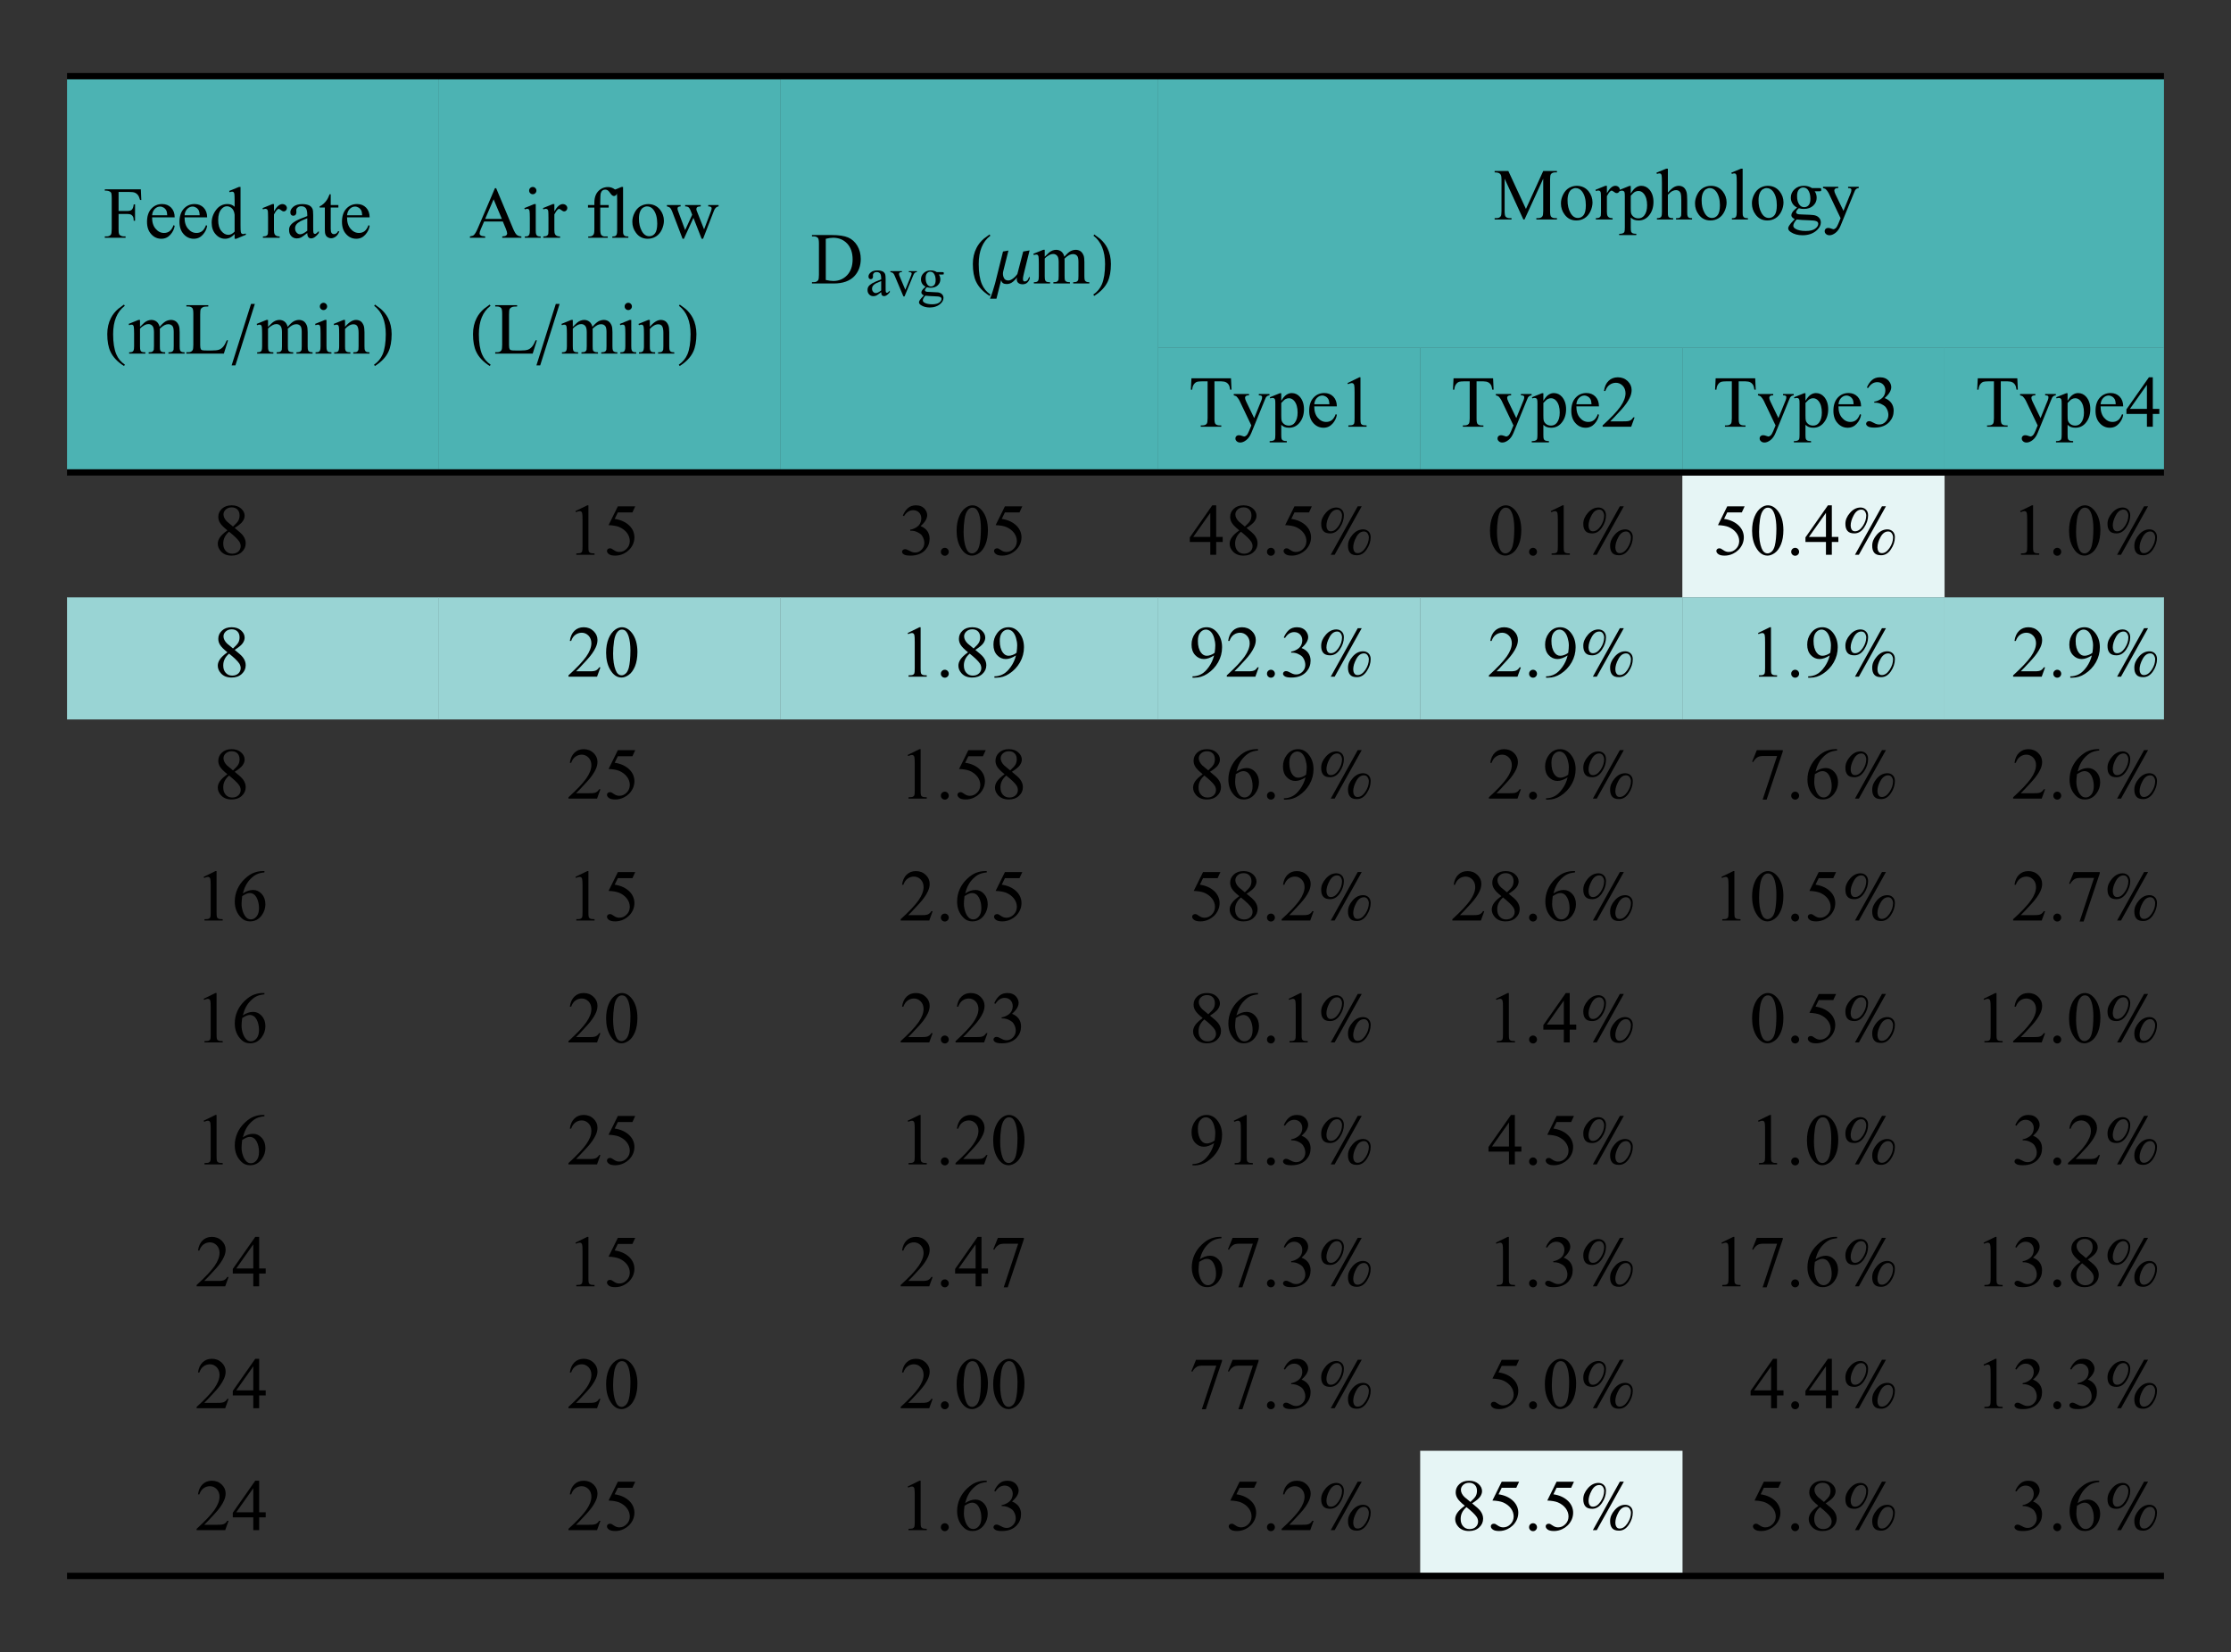<?xml version="1.0" encoding="UTF-8"?>
<svg xmlns="http://www.w3.org/2000/svg" xmlns:xlink="http://www.w3.org/1999/xlink" width="366pt" height="271pt" viewBox="0 0 366 271" version="1.1">
<rect x="0" y="0" width="366" height="271" fill="#333333" stroke="none"/>
<defs>
<g>
<symbol overflow="visible" id="glyph0-0">
<path style="stroke:none;" d="M 1.664 0 L 1.664 -7.5 L 7.664 -7.5 L 7.664 0 Z M 1.852 -0.188 L 7.477 -0.188 L 7.477 -7.312 L 1.852 -7.312 Z M 1.852 -0.188 "/>
</symbol>
<symbol overflow="visible" id="glyph0-1">
<path style="stroke:none;" d="M 2.453 -7.512 L 2.453 -4.391 L 3.902 -4.391 C 4.23 -4.387 4.473 -4.461 4.629 -4.609 C 4.785 -4.754 4.887 -5.043 4.938 -5.477 L 5.156 -5.477 L 5.156 -2.789 L 4.938 -2.789 C 4.934 -3.094 4.895 -3.32 4.816 -3.469 C 4.738 -3.613 4.633 -3.719 4.5 -3.793 C 4.367 -3.863 4.168 -3.902 3.902 -3.902 L 2.453 -3.902 L 2.453 -1.406 C 2.449 -1.004 2.477 -0.738 2.531 -0.609 C 2.57 -0.508 2.652 -0.422 2.777 -0.359 C 2.949 -0.262 3.129 -0.215 3.316 -0.219 L 3.602 -0.219 L 3.602 0 L 0.195 0 L 0.195 -0.219 L 0.477 -0.219 C 0.801 -0.215 1.039 -0.312 1.188 -0.504 C 1.277 -0.629 1.324 -0.93 1.328 -1.406 L 1.328 -6.539 C 1.324 -6.938 1.301 -7.203 1.254 -7.336 C 1.215 -7.434 1.133 -7.516 1.016 -7.586 C 0.844 -7.676 0.664 -7.723 0.477 -7.727 L 0.195 -7.727 L 0.195 -7.945 L 6.105 -7.945 L 6.18 -6.199 L 5.977 -6.199 C 5.875 -6.57 5.754 -6.84 5.621 -7.016 C 5.484 -7.188 5.32 -7.316 5.125 -7.395 C 4.926 -7.473 4.621 -7.512 4.207 -7.512 Z M 2.453 -7.512 "/>
</symbol>
<symbol overflow="visible" id="glyph0-2">
<path style="stroke:none;" d="M 1.277 -3.344 C 1.273 -2.543 1.465 -1.918 1.859 -1.469 C 2.246 -1.012 2.707 -0.785 3.234 -0.789 C 3.586 -0.785 3.891 -0.883 4.148 -1.078 C 4.406 -1.273 4.625 -1.605 4.805 -2.074 L 4.984 -1.957 C 4.902 -1.422 4.664 -0.934 4.27 -0.496 C 3.875 -0.055 3.383 0.164 2.789 0.164 C 2.141 0.164 1.586 -0.086 1.133 -0.59 C 0.672 -1.09 0.445 -1.766 0.445 -2.613 C 0.445 -3.531 0.68 -4.246 1.152 -4.762 C 1.621 -5.273 2.211 -5.531 2.922 -5.531 C 3.523 -5.531 4.02 -5.332 4.406 -4.938 C 4.789 -4.539 4.98 -4.008 4.984 -3.344 Z M 1.277 -3.688 L 3.762 -3.688 C 3.742 -4.027 3.699 -4.27 3.641 -4.414 C 3.539 -4.629 3.395 -4.801 3.203 -4.93 C 3.008 -5.051 2.805 -5.113 2.594 -5.117 C 2.27 -5.113 1.98 -4.988 1.727 -4.738 C 1.469 -4.484 1.32 -4.133 1.277 -3.688 Z M 1.277 -3.688 "/>
</symbol>
<symbol overflow="visible" id="glyph0-3">
<path style="stroke:none;" d="M 4.164 -0.602 C 3.902 -0.328 3.648 -0.133 3.398 -0.016 C 3.148 0.105 2.879 0.164 2.59 0.164 C 2.004 0.164 1.492 -0.078 1.055 -0.57 C 0.617 -1.055 0.398 -1.688 0.398 -2.461 C 0.398 -3.23 0.641 -3.934 1.125 -4.574 C 1.609 -5.211 2.23 -5.531 2.992 -5.531 C 3.465 -5.531 3.855 -5.379 4.164 -5.078 L 4.164 -6.07 C 4.16 -6.684 4.145 -7.059 4.121 -7.203 C 4.09 -7.34 4.047 -7.438 3.984 -7.488 C 3.922 -7.535 3.844 -7.559 3.75 -7.562 C 3.648 -7.559 3.512 -7.527 3.344 -7.469 L 3.27 -7.676 L 4.867 -8.332 L 5.133 -8.332 L 5.133 -2.125 C 5.133 -1.496 5.145 -1.113 5.176 -0.973 C 5.199 -0.832 5.246 -0.734 5.316 -0.684 C 5.379 -0.625 5.457 -0.598 5.543 -0.602 C 5.648 -0.598 5.789 -0.633 5.965 -0.703 L 6.031 -0.5 L 4.438 0.164 L 4.164 0.164 Z M 4.164 -1.016 L 4.164 -3.781 C 4.141 -4.043 4.07 -4.285 3.957 -4.508 C 3.836 -4.723 3.68 -4.887 3.488 -5 C 3.293 -5.109 3.105 -5.168 2.922 -5.168 C 2.574 -5.168 2.27 -5.012 2.004 -4.703 C 1.645 -4.293 1.465 -3.699 1.469 -2.922 C 1.465 -2.133 1.637 -1.527 1.984 -1.109 C 2.324 -0.688 2.707 -0.48 3.133 -0.48 C 3.488 -0.48 3.832 -0.656 4.164 -1.016 Z M 4.164 -1.016 "/>
</symbol>
<symbol overflow="visible" id="glyph0-4">
<path style="stroke:none;" d="M 1.945 -5.523 L 1.945 -4.32 C 2.391 -5.117 2.852 -5.52 3.328 -5.523 C 3.539 -5.52 3.715 -5.453 3.859 -5.328 C 3.996 -5.195 4.066 -5.047 4.07 -4.875 C 4.066 -4.723 4.016 -4.594 3.918 -4.488 C 3.812 -4.379 3.691 -4.324 3.555 -4.328 C 3.418 -4.324 3.266 -4.391 3.098 -4.531 C 2.926 -4.664 2.801 -4.734 2.719 -4.734 C 2.648 -4.734 2.57 -4.695 2.492 -4.617 C 2.312 -4.453 2.133 -4.188 1.945 -3.828 L 1.945 -1.254 C 1.945 -0.957 1.98 -0.73 2.055 -0.578 C 2.105 -0.473 2.195 -0.387 2.324 -0.316 C 2.453 -0.246 2.641 -0.211 2.883 -0.211 L 2.883 0 L 0.133 0 L 0.133 -0.211 C 0.406 -0.211 0.609 -0.254 0.742 -0.34 C 0.84 -0.402 0.91 -0.5 0.949 -0.641 C 0.965 -0.703 0.973 -0.895 0.977 -1.207 L 0.977 -3.289 C 0.973 -3.91 0.961 -4.281 0.938 -4.402 C 0.914 -4.52 0.867 -4.609 0.797 -4.664 C 0.727 -4.719 0.641 -4.746 0.547 -4.746 C 0.422 -4.746 0.285 -4.715 0.133 -4.656 L 0.078 -4.867 L 1.699 -5.523 Z M 1.945 -5.523 "/>
</symbol>
<symbol overflow="visible" id="glyph0-5">
<path style="stroke:none;" d="M 3.414 -0.773 C 2.863 -0.344 2.52 -0.098 2.379 -0.035 C 2.168 0.059 1.941 0.105 1.703 0.109 C 1.332 0.105 1.027 -0.02 0.789 -0.27 C 0.547 -0.52 0.426 -0.852 0.43 -1.273 C 0.426 -1.531 0.484 -1.758 0.602 -1.953 C 0.762 -2.215 1.039 -2.465 1.438 -2.703 C 1.828 -2.934 2.488 -3.219 3.414 -3.555 L 3.414 -3.766 C 3.41 -4.301 3.324 -4.668 3.16 -4.867 C 2.988 -5.066 2.742 -5.168 2.422 -5.168 C 2.172 -5.168 1.977 -5.102 1.836 -4.969 C 1.68 -4.836 1.605 -4.684 1.609 -4.512 L 1.625 -4.172 C 1.621 -3.992 1.574 -3.852 1.484 -3.754 C 1.391 -3.656 1.273 -3.609 1.125 -3.609 C 0.977 -3.609 0.855 -3.66 0.77 -3.762 C 0.676 -3.863 0.633 -4 0.633 -4.18 C 0.633 -4.508 0.805 -4.816 1.148 -5.102 C 1.492 -5.379 1.973 -5.52 2.594 -5.523 C 3.07 -5.52 3.461 -5.441 3.766 -5.285 C 3.996 -5.16 4.168 -4.969 4.277 -4.719 C 4.348 -4.547 4.383 -4.203 4.383 -3.688 L 4.383 -1.863 C 4.383 -1.348 4.391 -1.031 4.41 -0.922 C 4.43 -0.805 4.461 -0.73 4.508 -0.691 C 4.551 -0.652 4.605 -0.633 4.664 -0.633 C 4.727 -0.633 4.781 -0.645 4.828 -0.672 C 4.91 -0.723 5.066 -0.867 5.305 -1.102 L 5.305 -0.773 C 4.863 -0.188 4.445 0.105 4.047 0.105 C 3.855 0.105 3.703 0.039 3.59 -0.094 C 3.477 -0.227 3.418 -0.453 3.414 -0.773 Z M 3.414 -1.156 L 3.414 -3.199 C 2.824 -2.965 2.445 -2.797 2.273 -2.703 C 1.965 -2.527 1.742 -2.348 1.613 -2.164 C 1.477 -1.973 1.41 -1.77 1.414 -1.547 C 1.41 -1.266 1.496 -1.031 1.664 -0.848 C 1.828 -0.66 2.02 -0.566 2.242 -0.57 C 2.535 -0.566 2.926 -0.762 3.414 -1.156 Z M 3.414 -1.156 "/>
</symbol>
<symbol overflow="visible" id="glyph0-6">
<path style="stroke:none;" d="M 1.934 -7.133 L 1.934 -5.367 L 3.188 -5.367 L 3.188 -4.957 L 1.934 -4.957 L 1.934 -1.477 C 1.934 -1.125 1.98 -0.891 2.082 -0.773 C 2.18 -0.652 2.309 -0.59 2.469 -0.594 C 2.594 -0.59 2.719 -0.629 2.84 -0.711 C 2.961 -0.789 3.055 -0.91 3.125 -1.066 L 3.352 -1.066 C 3.215 -0.684 3.02 -0.395 2.773 -0.203 C 2.52 -0.012 2.262 0.082 2 0.086 C 1.812 0.082 1.637 0.035 1.469 -0.062 C 1.293 -0.16 1.168 -0.301 1.09 -0.488 C 1.008 -0.668 0.965 -0.957 0.969 -1.348 L 0.969 -4.957 L 0.117 -4.957 L 0.117 -5.148 C 0.328 -5.234 0.547 -5.379 0.773 -5.586 C 1 -5.789 1.199 -6.035 1.375 -6.316 C 1.465 -6.465 1.59 -6.734 1.75 -7.133 Z M 1.934 -7.133 "/>
</symbol>
<symbol overflow="visible" id="glyph0-7">
<path style="stroke:none;" d="M 1.969 -4.383 C 2.359 -4.773 2.59 -4.996 2.66 -5.055 C 2.832 -5.203 3.02 -5.32 3.227 -5.402 C 3.426 -5.48 3.629 -5.52 3.832 -5.523 C 4.168 -5.52 4.457 -5.422 4.699 -5.23 C 4.941 -5.031 5.102 -4.75 5.188 -4.383 C 5.586 -4.852 5.926 -5.156 6.203 -5.305 C 6.48 -5.445 6.766 -5.52 7.062 -5.523 C 7.344 -5.52 7.598 -5.445 7.816 -5.305 C 8.035 -5.156 8.211 -4.918 8.344 -4.586 C 8.43 -4.359 8.473 -4.004 8.473 -3.523 L 8.473 -1.211 C 8.473 -0.875 8.496 -0.645 8.547 -0.523 C 8.586 -0.43 8.66 -0.355 8.766 -0.301 C 8.867 -0.238 9.039 -0.211 9.281 -0.211 L 9.281 0 L 6.633 0 L 6.633 -0.211 L 6.742 -0.211 C 6.973 -0.211 7.152 -0.254 7.281 -0.344 C 7.371 -0.402 7.438 -0.504 7.477 -0.645 C 7.492 -0.707 7.5 -0.895 7.5 -1.211 L 7.5 -3.523 C 7.5 -3.957 7.445 -4.266 7.344 -4.445 C 7.188 -4.691 6.945 -4.816 6.609 -4.82 C 6.398 -4.816 6.188 -4.766 5.984 -4.664 C 5.773 -4.562 5.523 -4.371 5.227 -4.09 L 5.215 -4.023 L 5.227 -3.773 L 5.227 -1.211 C 5.227 -0.844 5.246 -0.617 5.289 -0.527 C 5.328 -0.434 5.406 -0.355 5.52 -0.301 C 5.629 -0.238 5.82 -0.211 6.102 -0.211 L 6.102 0 L 3.387 0 L 3.387 -0.211 C 3.684 -0.211 3.887 -0.246 3.996 -0.316 C 4.105 -0.387 4.184 -0.492 4.23 -0.633 C 4.246 -0.699 4.254 -0.891 4.258 -1.211 L 4.258 -3.523 C 4.254 -3.957 4.191 -4.273 4.066 -4.465 C 3.895 -4.715 3.652 -4.84 3.344 -4.84 C 3.133 -4.84 2.926 -4.781 2.719 -4.672 C 2.395 -4.496 2.145 -4.305 1.969 -4.09 L 1.969 -1.211 C 1.969 -0.859 1.992 -0.633 2.043 -0.527 C 2.09 -0.418 2.16 -0.336 2.258 -0.289 C 2.352 -0.234 2.547 -0.211 2.844 -0.211 L 2.844 0 L 0.188 0 L 0.188 -0.211 C 0.43 -0.211 0.602 -0.234 0.703 -0.289 C 0.801 -0.336 0.875 -0.422 0.926 -0.539 C 0.973 -0.656 0.996 -0.879 1 -1.211 L 1 -3.266 C 0.996 -3.852 0.98 -4.234 0.949 -4.406 C 0.918 -4.535 0.875 -4.621 0.82 -4.672 C 0.762 -4.719 0.68 -4.746 0.578 -4.746 C 0.465 -4.746 0.336 -4.715 0.188 -4.656 L 0.102 -4.867 L 1.719 -5.523 L 1.969 -5.523 Z M 1.969 -4.383 "/>
</symbol>
<symbol overflow="visible" id="glyph0-8">
<path style="stroke:none;" d="M 6.879 -2.195 L 7.07 -2.156 L 6.391 0 L 0.242 0 L 0.242 -0.219 L 0.539 -0.219 C 0.875 -0.215 1.113 -0.324 1.258 -0.547 C 1.34 -0.668 1.383 -0.957 1.383 -1.414 L 1.383 -6.539 C 1.383 -7.031 1.328 -7.34 1.219 -7.469 C 1.066 -7.637 0.84 -7.723 0.539 -7.727 L 0.242 -7.727 L 0.242 -7.945 L 3.836 -7.945 L 3.836 -7.727 C 3.41 -7.73 3.113 -7.691 2.949 -7.609 C 2.777 -7.527 2.664 -7.426 2.602 -7.301 C 2.539 -7.176 2.508 -6.875 2.508 -6.406 L 2.508 -1.414 C 2.508 -1.086 2.539 -0.863 2.602 -0.742 C 2.648 -0.66 2.719 -0.602 2.816 -0.562 C 2.914 -0.523 3.219 -0.504 3.734 -0.504 L 4.312 -0.504 C 4.922 -0.504 5.348 -0.547 5.594 -0.637 C 5.84 -0.727 6.066 -0.887 6.27 -1.117 C 6.473 -1.344 6.676 -1.703 6.879 -2.195 Z M 6.879 -2.195 "/>
</symbol>
<symbol overflow="visible" id="glyph0-9">
<path style="stroke:none;" d="M 1.742 -8.332 C 1.898 -8.332 2.039 -8.273 2.156 -8.156 C 2.273 -8.039 2.332 -7.898 2.332 -7.742 C 2.332 -7.57 2.273 -7.43 2.156 -7.316 C 2.039 -7.195 1.898 -7.137 1.742 -7.141 C 1.57 -7.137 1.43 -7.195 1.316 -7.316 C 1.195 -7.43 1.137 -7.57 1.141 -7.742 C 1.137 -7.898 1.195 -8.039 1.312 -8.156 C 1.43 -8.273 1.57 -8.332 1.742 -8.332 Z M 2.227 -5.523 L 2.227 -1.211 C 2.227 -0.875 2.25 -0.652 2.301 -0.543 C 2.348 -0.43 2.418 -0.348 2.516 -0.293 C 2.609 -0.238 2.785 -0.211 3.039 -0.211 L 3.039 0 L 0.434 0 L 0.434 -0.211 C 0.695 -0.211 0.871 -0.234 0.961 -0.285 C 1.047 -0.336 1.117 -0.422 1.172 -0.539 C 1.227 -0.656 1.254 -0.879 1.254 -1.211 L 1.254 -3.281 C 1.254 -3.863 1.234 -4.238 1.203 -4.414 C 1.172 -4.535 1.129 -4.621 1.07 -4.672 C 1.012 -4.719 0.934 -4.746 0.832 -4.746 C 0.723 -4.746 0.59 -4.715 0.434 -4.656 L 0.352 -4.867 L 1.969 -5.523 Z M 2.227 -5.523 "/>
</symbol>
<symbol overflow="visible" id="glyph0-10">
<path style="stroke:none;" d="M 1.938 -4.391 C 2.566 -5.141 3.168 -5.52 3.738 -5.523 C 4.031 -5.52 4.281 -5.445 4.496 -5.305 C 4.703 -5.156 4.871 -4.918 5 -4.582 C 5.078 -4.348 5.121 -3.988 5.125 -3.504 L 5.125 -1.211 C 5.121 -0.871 5.148 -0.641 5.211 -0.523 C 5.25 -0.422 5.32 -0.348 5.418 -0.293 C 5.512 -0.238 5.688 -0.211 5.945 -0.211 L 5.945 0 L 3.293 0 L 3.293 -0.211 L 3.406 -0.211 C 3.652 -0.211 3.828 -0.246 3.93 -0.324 C 4.027 -0.395 4.098 -0.508 4.137 -0.664 C 4.152 -0.719 4.16 -0.902 4.16 -1.211 L 4.16 -3.41 C 4.16 -3.895 4.094 -4.246 3.969 -4.473 C 3.84 -4.691 3.629 -4.805 3.328 -4.805 C 2.863 -4.805 2.398 -4.551 1.938 -4.043 L 1.938 -1.211 C 1.934 -0.848 1.957 -0.625 2.004 -0.539 C 2.059 -0.422 2.133 -0.336 2.23 -0.289 C 2.324 -0.234 2.52 -0.211 2.812 -0.211 L 2.812 0 L 0.156 0 L 0.156 -0.211 L 0.273 -0.211 C 0.547 -0.211 0.73 -0.277 0.828 -0.418 C 0.922 -0.551 0.973 -0.816 0.973 -1.211 L 0.973 -3.203 C 0.973 -3.848 0.957 -4.242 0.926 -4.383 C 0.895 -4.523 0.848 -4.617 0.793 -4.668 C 0.73 -4.719 0.652 -4.746 0.551 -4.746 C 0.441 -4.746 0.309 -4.715 0.156 -4.656 L 0.07 -4.867 L 1.688 -5.523 L 1.938 -5.523 Z M 1.938 -4.391 "/>
</symbol>
<symbol overflow="visible" id="glyph0-11">
<path style="stroke:none;" d="M 5.492 -2.66 L 2.414 -2.66 L 1.875 -1.406 C 1.742 -1.098 1.676 -0.867 1.676 -0.715 C 1.676 -0.59 1.73 -0.48 1.848 -0.395 C 1.961 -0.301 2.211 -0.242 2.594 -0.219 L 2.594 0 L 0.094 0 L 0.094 -0.219 C 0.426 -0.273 0.641 -0.352 0.738 -0.445 C 0.938 -0.633 1.156 -1.012 1.398 -1.586 L 4.195 -8.125 L 4.398 -8.125 L 7.164 -1.516 C 7.387 -0.98 7.59 -0.637 7.773 -0.48 C 7.953 -0.324 8.207 -0.234 8.531 -0.219 L 8.531 0 L 5.398 0 L 5.398 -0.219 C 5.711 -0.23 5.926 -0.285 6.035 -0.375 C 6.145 -0.461 6.199 -0.57 6.203 -0.703 C 6.199 -0.875 6.121 -1.145 5.969 -1.516 Z M 5.328 -3.094 L 3.977 -6.305 L 2.594 -3.094 Z M 5.328 -3.094 "/>
</symbol>
<symbol overflow="visible" id="glyph0-12">
<path style="stroke:none;" d="M 2.473 -4.945 L 2.473 -1.418 C 2.473 -0.918 2.527 -0.602 2.637 -0.469 C 2.777 -0.297 2.969 -0.211 3.219 -0.211 L 3.703 -0.211 L 3.703 0 L 0.5 0 L 0.5 -0.211 L 0.738 -0.211 C 0.895 -0.211 1.035 -0.25 1.164 -0.328 C 1.293 -0.406 1.383 -0.512 1.434 -0.645 C 1.48 -0.777 1.504 -1.035 1.508 -1.418 L 1.508 -4.945 L 0.461 -4.945 L 0.461 -5.367 L 1.508 -5.367 L 1.508 -5.719 C 1.504 -6.254 1.59 -6.707 1.766 -7.078 C 1.934 -7.445 2.195 -7.742 2.551 -7.977 C 2.902 -8.203 3.301 -8.32 3.742 -8.32 C 4.152 -8.32 4.531 -8.188 4.875 -7.922 C 5.102 -7.742 5.215 -7.543 5.215 -7.328 C 5.215 -7.211 5.164 -7.102 5.062 -7 C 4.961 -6.895 4.852 -6.844 4.734 -6.844 C 4.645 -6.844 4.547 -6.875 4.449 -6.941 C 4.348 -7.004 4.227 -7.141 4.082 -7.355 C 3.938 -7.566 3.805 -7.711 3.688 -7.789 C 3.562 -7.859 3.43 -7.898 3.281 -7.898 C 3.102 -7.898 2.949 -7.848 2.824 -7.754 C 2.699 -7.652 2.609 -7.504 2.555 -7.309 C 2.5 -7.105 2.473 -6.59 2.473 -5.754 L 2.473 -5.367 L 3.855 -5.367 L 3.855 -4.945 Z M 2.473 -4.945 "/>
</symbol>
<symbol overflow="visible" id="glyph0-13">
<path style="stroke:none;" d="M 2.219 -8.332 L 2.219 -1.211 C 2.215 -0.875 2.238 -0.652 2.293 -0.547 C 2.34 -0.434 2.418 -0.352 2.52 -0.297 C 2.621 -0.238 2.809 -0.211 3.086 -0.211 L 3.086 0 L 0.457 0 L 0.457 -0.211 C 0.703 -0.211 0.871 -0.234 0.961 -0.285 C 1.047 -0.336 1.117 -0.422 1.172 -0.539 C 1.223 -0.656 1.246 -0.879 1.25 -1.211 L 1.25 -6.086 C 1.246 -6.691 1.234 -7.062 1.207 -7.203 C 1.176 -7.34 1.129 -7.438 1.074 -7.488 C 1.012 -7.535 0.938 -7.559 0.844 -7.562 C 0.742 -7.559 0.613 -7.527 0.457 -7.469 L 0.359 -7.676 L 1.957 -8.332 Z M 2.219 -8.332 "/>
</symbol>
<symbol overflow="visible" id="glyph0-14">
<path style="stroke:none;" d="M 3 -5.523 C 3.812 -5.52 4.465 -5.211 4.957 -4.602 C 5.375 -4.07 5.582 -3.465 5.586 -2.781 C 5.582 -2.301 5.469 -1.816 5.238 -1.324 C 5.004 -0.832 4.684 -0.461 4.285 -0.211 C 3.879 0.039 3.43 0.164 2.938 0.164 C 2.125 0.164 1.484 -0.156 1.008 -0.805 C 0.605 -1.344 0.402 -1.953 0.406 -2.633 C 0.402 -3.117 0.523 -3.605 0.77 -4.098 C 1.012 -4.582 1.336 -4.941 1.734 -5.176 C 2.133 -5.402 2.555 -5.52 3 -5.523 Z M 2.82 -5.145 C 2.609 -5.145 2.402 -5.082 2.195 -4.957 C 1.984 -4.832 1.816 -4.617 1.688 -4.312 C 1.555 -4.004 1.488 -3.605 1.492 -3.125 C 1.488 -2.34 1.645 -1.668 1.957 -1.102 C 2.27 -0.531 2.68 -0.246 3.188 -0.25 C 3.566 -0.246 3.879 -0.402 4.125 -0.719 C 4.367 -1.027 4.488 -1.566 4.492 -2.332 C 4.488 -3.285 4.285 -4.035 3.879 -4.582 C 3.598 -4.957 3.242 -5.145 2.82 -5.145 Z M 2.82 -5.145 "/>
</symbol>
<symbol overflow="visible" id="glyph0-15">
<path style="stroke:none;" d="M 0.078 -5.367 L 2.328 -5.367 L 2.328 -5.148 C 2.117 -5.129 1.98 -5.094 1.918 -5.039 C 1.848 -4.98 1.816 -4.895 1.82 -4.789 C 1.816 -4.664 1.852 -4.52 1.922 -4.348 L 3.07 -1.258 L 4.227 -3.773 L 3.922 -4.562 C 3.824 -4.793 3.703 -4.957 3.551 -5.051 C 3.465 -5.105 3.305 -5.137 3.07 -5.148 L 3.07 -5.367 L 5.625 -5.367 L 5.625 -5.148 C 5.344 -5.137 5.145 -5.086 5.027 -5 C 4.949 -4.934 4.91 -4.836 4.91 -4.699 C 4.91 -4.621 4.926 -4.539 4.957 -4.461 L 6.176 -1.375 L 7.305 -4.348 C 7.379 -4.559 7.418 -4.727 7.422 -4.852 C 7.418 -4.922 7.379 -4.988 7.309 -5.051 C 7.23 -5.109 7.082 -5.141 6.859 -5.148 L 6.859 -5.367 L 8.555 -5.367 L 8.555 -5.148 C 8.215 -5.098 7.965 -4.867 7.805 -4.461 L 6.012 0.164 L 5.773 0.164 L 4.43 -3.266 L 2.867 0.164 L 2.648 0.164 L 0.926 -4.348 C 0.812 -4.629 0.699 -4.82 0.594 -4.922 C 0.48 -5.023 0.309 -5.098 0.078 -5.148 Z M 0.078 -5.367 "/>
</symbol>
<symbol overflow="visible" id="glyph0-16">
<path style="stroke:none;" d="M 0.203 0 L 0.203 -0.219 L 0.504 -0.219 C 0.84 -0.215 1.078 -0.324 1.219 -0.539 C 1.305 -0.668 1.348 -0.957 1.348 -1.406 L 1.348 -6.539 C 1.348 -7.031 1.293 -7.34 1.184 -7.469 C 1.027 -7.637 0.801 -7.723 0.504 -7.727 L 0.203 -7.727 L 0.203 -7.945 L 3.438 -7.945 C 4.621 -7.945 5.523 -7.809 6.148 -7.539 C 6.766 -7.27 7.266 -6.82 7.645 -6.191 C 8.02 -5.562 8.207 -4.836 8.211 -4.016 C 8.207 -2.906 7.871 -1.984 7.203 -1.242 C 6.445 -0.414 5.297 0 3.758 0 Z M 2.473 -0.574 C 2.969 -0.465 3.383 -0.41 3.719 -0.41 C 4.621 -0.41 5.375 -0.727 5.977 -1.363 C 6.574 -2 6.871 -2.863 6.875 -3.953 C 6.871 -5.051 6.574 -5.918 5.977 -6.551 C 5.375 -7.184 4.605 -7.5 3.672 -7.5 C 3.32 -7.5 2.922 -7.441 2.473 -7.328 Z M 2.473 -0.574 "/>
</symbol>
<symbol overflow="visible" id="glyph0-17">
<path style="stroke:none;" d="M 4.91 0 L 1.84 -6.688 L 1.84 -1.375 C 1.84 -0.887 1.891 -0.582 2 -0.461 C 2.141 -0.297 2.371 -0.215 2.684 -0.219 L 2.965 -0.219 L 2.965 0 L 0.199 0 L 0.199 -0.219 L 0.48 -0.219 C 0.816 -0.215 1.055 -0.316 1.195 -0.523 C 1.281 -0.645 1.324 -0.93 1.324 -1.375 L 1.324 -6.57 C 1.324 -6.914 1.285 -7.168 1.207 -7.328 C 1.152 -7.441 1.051 -7.535 0.906 -7.613 C 0.758 -7.684 0.523 -7.723 0.199 -7.727 L 0.199 -7.945 L 2.449 -7.945 L 5.332 -1.727 L 8.168 -7.945 L 10.418 -7.945 L 10.418 -7.727 L 10.141 -7.727 C 9.801 -7.723 9.562 -7.621 9.422 -7.422 C 9.336 -7.293 9.293 -7.008 9.293 -6.57 L 9.293 -1.375 C 9.293 -0.887 9.348 -0.582 9.457 -0.461 C 9.598 -0.297 9.824 -0.215 10.141 -0.219 L 10.418 -0.219 L 10.418 0 L 7.043 0 L 7.043 -0.219 L 7.324 -0.219 C 7.664 -0.215 7.902 -0.316 8.039 -0.523 C 8.125 -0.645 8.168 -0.93 8.168 -1.375 L 8.168 -6.688 L 5.102 0 Z M 4.91 0 "/>
</symbol>
<symbol overflow="visible" id="glyph0-18">
<path style="stroke:none;" d="M -0.012 -4.836 L 1.641 -5.5 L 1.863 -5.5 L 1.863 -4.25 C 2.141 -4.719 2.418 -5.051 2.699 -5.238 C 2.977 -5.426 3.27 -5.52 3.578 -5.523 C 4.117 -5.52 4.566 -5.309 4.93 -4.891 C 5.367 -4.371 5.59 -3.699 5.59 -2.875 C 5.59 -1.949 5.324 -1.184 4.793 -0.578 C 4.355 -0.082 3.805 0.164 3.141 0.164 C 2.852 0.164 2.602 0.121 2.391 0.039 C 2.234 -0.02 2.059 -0.133 1.863 -0.312 L 1.863 1.324 C 1.863 1.691 1.883 1.922 1.93 2.023 C 1.973 2.117 2.051 2.199 2.164 2.262 C 2.273 2.32 2.477 2.348 2.773 2.352 L 2.773 2.566 L -0.039 2.566 L -0.039 2.352 L 0.105 2.352 C 0.32 2.352 0.504 2.312 0.656 2.227 C 0.727 2.184 0.781 2.113 0.828 2.02 C 0.867 1.922 0.891 1.68 0.891 1.289 L 0.891 -3.785 C 0.891 -4.129 0.875 -4.348 0.844 -4.445 C 0.812 -4.535 0.762 -4.605 0.695 -4.656 C 0.625 -4.699 0.531 -4.723 0.414 -4.727 C 0.316 -4.723 0.199 -4.695 0.059 -4.648 Z M 1.863 -3.902 L 1.863 -1.898 C 1.863 -1.465 1.879 -1.18 1.914 -1.043 C 1.969 -0.816 2.102 -0.617 2.316 -0.445 C 2.527 -0.273 2.797 -0.188 3.125 -0.188 C 3.512 -0.188 3.828 -0.34 4.07 -0.645 C 4.387 -1.043 4.547 -1.602 4.547 -2.328 C 4.547 -3.141 4.367 -3.773 4.008 -4.219 C 3.758 -4.523 3.461 -4.676 3.117 -4.676 C 2.93 -4.676 2.742 -4.629 2.562 -4.535 C 2.418 -4.465 2.188 -4.254 1.863 -3.902 Z M 1.863 -3.902 "/>
</symbol>
<symbol overflow="visible" id="glyph0-19">
<path style="stroke:none;" d="M 1.953 -8.332 L 1.953 -4.406 C 2.383 -4.883 2.727 -5.188 2.98 -5.32 C 3.234 -5.453 3.488 -5.52 3.742 -5.523 C 4.047 -5.52 4.309 -5.438 4.531 -5.273 C 4.746 -5.105 4.91 -4.84 5.016 -4.484 C 5.086 -4.23 5.121 -3.773 5.125 -3.109 L 5.125 -1.211 C 5.121 -0.871 5.148 -0.641 5.211 -0.516 C 5.242 -0.422 5.309 -0.348 5.406 -0.293 C 5.496 -0.238 5.668 -0.211 5.922 -0.211 L 5.922 0 L 3.289 0 L 3.289 -0.211 L 3.41 -0.211 C 3.66 -0.211 3.832 -0.246 3.93 -0.324 C 4.027 -0.395 4.098 -0.508 4.137 -0.664 C 4.148 -0.723 4.152 -0.906 4.156 -1.211 L 4.156 -3.109 C 4.152 -3.695 4.121 -4.082 4.062 -4.266 C 4 -4.445 3.906 -4.582 3.773 -4.676 C 3.641 -4.77 3.48 -4.816 3.293 -4.816 C 3.102 -4.816 2.902 -4.766 2.695 -4.664 C 2.484 -4.562 2.234 -4.355 1.953 -4.047 L 1.953 -1.211 C 1.949 -0.844 1.969 -0.617 2.012 -0.527 C 2.051 -0.434 2.129 -0.355 2.238 -0.301 C 2.348 -0.238 2.539 -0.211 2.82 -0.211 L 2.82 0 L 0.156 0 L 0.156 -0.211 C 0.395 -0.211 0.582 -0.246 0.719 -0.32 C 0.793 -0.359 0.855 -0.434 0.906 -0.547 C 0.949 -0.652 0.973 -0.875 0.977 -1.211 L 0.977 -6.07 C 0.973 -6.684 0.957 -7.059 0.934 -7.203 C 0.902 -7.34 0.859 -7.438 0.801 -7.488 C 0.738 -7.535 0.656 -7.559 0.555 -7.562 C 0.473 -7.559 0.34 -7.527 0.156 -7.469 L 0.078 -7.676 L 1.68 -8.332 Z M 1.953 -8.332 "/>
</symbol>
<symbol overflow="visible" id="glyph0-20">
<path style="stroke:none;" d="M 1.812 -1.957 C 1.48 -2.113 1.23 -2.336 1.055 -2.625 C 0.875 -2.914 0.785 -3.23 0.789 -3.578 C 0.785 -4.105 0.984 -4.562 1.391 -4.949 C 1.789 -5.328 2.305 -5.52 2.93 -5.523 C 3.438 -5.52 3.879 -5.395 4.258 -5.148 L 5.398 -5.148 C 5.562 -5.145 5.66 -5.141 5.688 -5.133 C 5.715 -5.125 5.734 -5.109 5.75 -5.086 C 5.766 -5.047 5.777 -4.984 5.781 -4.898 C 5.777 -4.797 5.77 -4.727 5.754 -4.688 C 5.738 -4.664 5.715 -4.648 5.691 -4.641 C 5.66 -4.629 5.562 -4.621 5.398 -4.625 L 4.699 -4.625 C 4.918 -4.34 5.027 -3.98 5.027 -3.547 C 5.027 -3.043 4.836 -2.617 4.453 -2.262 C 4.07 -1.902 3.555 -1.723 2.914 -1.727 C 2.645 -1.723 2.375 -1.762 2.098 -1.844 C 1.926 -1.695 1.809 -1.566 1.746 -1.457 C 1.684 -1.344 1.652 -1.25 1.656 -1.172 C 1.652 -1.102 1.684 -1.035 1.754 -0.977 C 1.816 -0.91 1.945 -0.867 2.133 -0.844 C 2.242 -0.828 2.516 -0.812 2.953 -0.805 C 3.758 -0.781 4.277 -0.754 4.516 -0.719 C 4.879 -0.668 5.168 -0.535 5.387 -0.316 C 5.598 -0.098 5.707 0.172 5.711 0.492 C 5.707 0.934 5.5 1.348 5.094 1.734 C 4.48 2.305 3.688 2.59 2.707 2.59 C 1.953 2.59 1.316 2.418 0.797 2.078 C 0.504 1.883 0.355 1.68 0.359 1.469 C 0.355 1.371 0.379 1.277 0.422 1.188 C 0.488 1.043 0.625 0.844 0.832 0.586 C 0.859 0.547 1.059 0.336 1.43 -0.047 C 1.227 -0.164 1.082 -0.27 1 -0.371 C 0.914 -0.465 0.871 -0.574 0.875 -0.695 C 0.871 -0.832 0.926 -0.992 1.039 -1.176 C 1.148 -1.359 1.406 -1.621 1.812 -1.957 Z M 2.828 -5.242 C 2.539 -5.238 2.297 -5.125 2.105 -4.898 C 1.906 -4.668 1.809 -4.312 1.812 -3.836 C 1.809 -3.219 1.941 -2.742 2.211 -2.402 C 2.41 -2.145 2.668 -2.016 2.984 -2.016 C 3.277 -2.016 3.523 -2.125 3.715 -2.348 C 3.902 -2.57 3.996 -2.922 4 -3.398 C 3.996 -4.016 3.863 -4.5 3.598 -4.859 C 3.395 -5.109 3.137 -5.238 2.828 -5.242 Z M 1.75 0 C 1.566 0.195 1.43 0.379 1.336 0.555 C 1.242 0.723 1.195 0.883 1.195 1.031 C 1.195 1.219 1.309 1.383 1.535 1.523 C 1.926 1.766 2.488 1.887 3.227 1.887 C 3.926 1.887 4.445 1.762 4.781 1.512 C 5.117 1.262 5.285 0.996 5.285 0.719 C 5.285 0.512 5.184 0.367 4.984 0.289 C 4.777 0.195 4.375 0.145 3.781 0.133 C 2.898 0.109 2.223 0.066 1.75 0 Z M 1.75 0 "/>
</symbol>
<symbol overflow="visible" id="glyph0-21">
<path style="stroke:none;" d="M 0.07 -5.367 L 2.57 -5.367 L 2.57 -5.148 L 2.449 -5.148 C 2.273 -5.145 2.141 -5.105 2.055 -5.035 C 1.965 -4.957 1.922 -4.863 1.922 -4.75 C 1.922 -4.598 1.984 -4.387 2.117 -4.117 L 3.422 -1.414 L 4.625 -4.375 C 4.688 -4.535 4.723 -4.695 4.723 -4.852 C 4.723 -4.922 4.707 -4.973 4.68 -5.008 C 4.645 -5.051 4.598 -5.086 4.535 -5.109 C 4.469 -5.133 4.352 -5.145 4.184 -5.148 L 4.184 -5.367 L 5.93 -5.367 L 5.93 -5.148 C 5.781 -5.129 5.668 -5.098 5.594 -5.055 C 5.512 -5.004 5.426 -4.918 5.336 -4.793 C 5.301 -4.738 5.234 -4.586 5.141 -4.344 L 2.953 1.016 C 2.742 1.531 2.465 1.926 2.121 2.191 C 1.777 2.457 1.449 2.59 1.137 2.59 C 0.902 2.59 0.711 2.523 0.566 2.391 C 0.414 2.258 0.34 2.105 0.344 1.934 C 0.34 1.77 0.395 1.637 0.504 1.539 C 0.613 1.438 0.762 1.387 0.949 1.391 C 1.074 1.387 1.25 1.43 1.477 1.516 C 1.633 1.574 1.73 1.605 1.77 1.605 C 1.887 1.605 2.012 1.543 2.152 1.422 C 2.285 1.301 2.426 1.066 2.57 0.719 L 2.953 -0.211 L 1.023 -4.258 C 0.965 -4.379 0.871 -4.531 0.742 -4.711 C 0.645 -4.844 0.566 -4.934 0.504 -4.984 C 0.41 -5.043 0.266 -5.098 0.07 -5.148 Z M 0.07 -5.367 "/>
</symbol>
<symbol overflow="visible" id="glyph0-22">
<path style="stroke:none;" d="M 6.945 -7.945 L 7.031 -6.082 L 6.809 -6.082 C 6.762 -6.41 6.703 -6.645 6.633 -6.785 C 6.512 -7.012 6.348 -7.176 6.148 -7.285 C 5.945 -7.387 5.684 -7.441 5.355 -7.445 L 4.234 -7.445 L 4.234 -1.375 C 4.23 -0.887 4.285 -0.582 4.395 -0.461 C 4.543 -0.297 4.77 -0.215 5.078 -0.219 L 5.355 -0.219 L 5.355 0 L 1.984 0 L 1.984 -0.219 L 2.266 -0.219 C 2.602 -0.215 2.84 -0.316 2.984 -0.523 C 3.062 -0.645 3.105 -0.93 3.109 -1.375 L 3.109 -7.445 L 2.156 -7.445 C 1.785 -7.441 1.52 -7.414 1.367 -7.367 C 1.16 -7.289 0.988 -7.148 0.844 -6.938 C 0.695 -6.727 0.609 -6.441 0.586 -6.082 L 0.363 -6.082 L 0.457 -7.945 Z M 6.945 -7.945 "/>
</symbol>
<symbol overflow="visible" id="glyph0-23">
<path style="stroke:none;" d="M 1.406 -7.164 L 3.34 -8.109 L 3.531 -8.109 L 3.531 -1.398 C 3.527 -0.953 3.547 -0.676 3.586 -0.57 C 3.625 -0.457 3.703 -0.375 3.82 -0.316 C 3.938 -0.254 4.176 -0.219 4.535 -0.219 L 4.535 0 L 1.547 0 L 1.547 -0.219 C 1.922 -0.219 2.164 -0.25 2.273 -0.312 C 2.383 -0.367 2.457 -0.445 2.5 -0.543 C 2.543 -0.637 2.566 -0.922 2.566 -1.398 L 2.566 -5.688 C 2.566 -6.262 2.547 -6.633 2.508 -6.805 C 2.48 -6.926 2.43 -7.02 2.359 -7.078 C 2.285 -7.133 2.199 -7.16 2.098 -7.164 C 1.953 -7.16 1.75 -7.102 1.492 -6.984 Z M 1.406 -7.164 "/>
</symbol>
<symbol overflow="visible" id="glyph0-24">
<path style="stroke:none;" d="M 5.5 -1.531 L 4.945 0 L 0.258 0 L 0.258 -0.219 C 1.637 -1.469 2.605 -2.496 3.172 -3.297 C 3.73 -4.09 4.012 -4.82 4.016 -5.484 C 4.012 -5.988 3.859 -6.402 3.551 -6.727 C 3.238 -7.047 2.867 -7.207 2.445 -7.211 C 2.051 -7.207 1.699 -7.094 1.391 -6.867 C 1.078 -6.641 0.852 -6.305 0.703 -5.867 L 0.484 -5.867 C 0.582 -6.586 0.832 -7.141 1.238 -7.527 C 1.637 -7.914 2.145 -8.109 2.754 -8.109 C 3.395 -8.109 3.93 -7.902 4.367 -7.488 C 4.797 -7.074 5.016 -6.586 5.016 -6.023 C 5.016 -5.621 4.922 -5.219 4.734 -4.816 C 4.445 -4.184 3.977 -3.512 3.328 -2.805 C 2.352 -1.738 1.742 -1.098 1.508 -0.883 L 3.578 -0.883 C 3.996 -0.879 4.293 -0.895 4.465 -0.93 C 4.637 -0.957 4.789 -1.02 4.926 -1.121 C 5.062 -1.215 5.184 -1.352 5.285 -1.531 Z M 5.5 -1.531 "/>
</symbol>
<symbol overflow="visible" id="glyph0-25">
<path style="stroke:none;" d="M 0.609 -6.434 C 0.836 -6.965 1.121 -7.375 1.465 -7.672 C 1.809 -7.961 2.238 -8.109 2.758 -8.109 C 3.395 -8.109 3.883 -7.902 4.227 -7.488 C 4.477 -7.176 4.605 -6.844 4.609 -6.5 C 4.605 -5.918 4.242 -5.32 3.523 -4.703 C 4.008 -4.512 4.379 -4.238 4.629 -3.883 C 4.879 -3.527 5.004 -3.109 5.004 -2.633 C 5.004 -1.941 4.785 -1.348 4.348 -0.844 C 3.777 -0.188 2.949 0.141 1.867 0.141 C 1.332 0.141 0.969 0.074 0.773 -0.059 C 0.578 -0.191 0.48 -0.332 0.484 -0.484 C 0.48 -0.598 0.527 -0.699 0.621 -0.785 C 0.715 -0.871 0.824 -0.914 0.953 -0.914 C 1.051 -0.914 1.152 -0.898 1.254 -0.867 C 1.316 -0.844 1.465 -0.77 1.703 -0.652 C 1.934 -0.527 2.098 -0.457 2.191 -0.434 C 2.332 -0.387 2.484 -0.363 2.656 -0.367 C 3.047 -0.363 3.395 -0.52 3.691 -0.832 C 3.988 -1.141 4.137 -1.504 4.137 -1.93 C 4.137 -2.234 4.066 -2.535 3.93 -2.828 C 3.828 -3.043 3.719 -3.211 3.598 -3.328 C 3.426 -3.484 3.195 -3.625 2.906 -3.754 C 2.613 -3.879 2.312 -3.941 2.008 -3.945 L 1.82 -3.945 L 1.82 -4.117 C 2.129 -4.156 2.438 -4.27 2.75 -4.453 C 3.059 -4.633 3.285 -4.852 3.43 -5.113 C 3.566 -5.367 3.637 -5.652 3.641 -5.965 C 3.637 -6.367 3.512 -6.691 3.262 -6.941 C 3.008 -7.188 2.695 -7.312 2.32 -7.312 C 1.715 -7.312 1.207 -6.988 0.805 -6.34 Z M 0.609 -6.434 "/>
</symbol>
<symbol overflow="visible" id="glyph0-26">
<path style="stroke:none;" d="M 5.586 -2.93 L 5.586 -2.098 L 4.516 -2.098 L 4.516 0 L 3.551 0 L 3.551 -2.098 L 0.188 -2.098 L 0.188 -2.848 L 3.875 -8.109 L 4.516 -8.109 L 4.516 -2.93 Z M 3.551 -2.93 L 3.551 -6.875 L 0.762 -2.93 Z M 3.551 -2.93 "/>
</symbol>
<symbol overflow="visible" id="glyph0-27">
<path style="stroke:none;" d="M 2.305 -4 C 1.672 -4.512 1.266 -4.926 1.086 -5.242 C 0.898 -5.551 0.809 -5.875 0.812 -6.219 C 0.809 -6.73 1.008 -7.176 1.41 -7.551 C 1.805 -7.922 2.336 -8.109 3 -8.109 C 3.641 -8.109 4.156 -7.934 4.547 -7.586 C 4.938 -7.238 5.133 -6.844 5.133 -6.398 C 5.133 -6.102 5.027 -5.797 4.816 -5.488 C 4.605 -5.18 4.164 -4.816 3.5 -4.398 C 4.184 -3.863 4.641 -3.445 4.863 -3.148 C 5.16 -2.742 5.309 -2.324 5.309 -1.887 C 5.309 -1.324 5.094 -0.844 4.668 -0.453 C 4.242 -0.055 3.684 0.141 2.992 0.141 C 2.238 0.141 1.652 -0.094 1.23 -0.57 C 0.895 -0.945 0.727 -1.359 0.727 -1.812 C 0.727 -2.156 0.844 -2.504 1.082 -2.855 C 1.316 -3.199 1.723 -3.582 2.305 -4 Z M 3.223 -4.629 C 3.691 -5.051 3.988 -5.383 4.113 -5.625 C 4.238 -5.867 4.301 -6.145 4.301 -6.457 C 4.301 -6.863 4.184 -7.184 3.953 -7.418 C 3.723 -7.652 3.41 -7.77 3.012 -7.77 C 2.613 -7.77 2.289 -7.652 2.039 -7.422 C 1.789 -7.191 1.664 -6.922 1.664 -6.617 C 1.664 -6.41 1.715 -6.207 1.82 -6.008 C 1.922 -5.801 2.07 -5.609 2.262 -5.426 Z M 2.578 -3.781 C 2.254 -3.5 2.012 -3.203 1.859 -2.883 C 1.699 -2.562 1.621 -2.215 1.625 -1.84 C 1.621 -1.336 1.758 -0.93 2.035 -0.629 C 2.309 -0.324 2.66 -0.176 3.086 -0.176 C 3.504 -0.176 3.844 -0.293 4.102 -0.531 C 4.355 -0.77 4.48 -1.059 4.484 -1.398 C 4.48 -1.676 4.406 -1.93 4.258 -2.156 C 3.98 -2.57 3.422 -3.109 2.578 -3.781 Z M 2.578 -3.781 "/>
</symbol>
<symbol overflow="visible" id="glyph0-28">
<path style="stroke:none;" d="M 5.211 -7.945 L 4.75 -6.949 L 2.359 -6.949 L 1.84 -5.883 C 2.871 -5.73 3.691 -5.344 4.301 -4.727 C 4.816 -4.191 5.074 -3.566 5.078 -2.852 C 5.074 -2.434 4.988 -2.047 4.824 -1.691 C 4.652 -1.336 4.441 -1.035 4.184 -0.785 C 3.926 -0.535 3.637 -0.332 3.32 -0.18 C 2.871 0.035 2.41 0.141 1.938 0.141 C 1.461 0.141 1.113 0.062 0.898 -0.102 C 0.68 -0.258 0.574 -0.438 0.574 -0.641 C 0.574 -0.746 0.617 -0.844 0.707 -0.93 C 0.797 -1.012 0.91 -1.055 1.047 -1.055 C 1.148 -1.055 1.238 -1.039 1.316 -1.008 C 1.391 -0.977 1.52 -0.895 1.703 -0.766 C 1.996 -0.559 2.293 -0.457 2.594 -0.461 C 3.051 -0.457 3.453 -0.629 3.801 -0.98 C 4.145 -1.324 4.316 -1.746 4.32 -2.242 C 4.316 -2.723 4.164 -3.172 3.855 -3.586 C 3.543 -4 3.117 -4.32 2.578 -4.555 C 2.148 -4.727 1.566 -4.828 0.836 -4.859 L 2.359 -7.945 Z M 5.211 -7.945 "/>
</symbol>
<symbol overflow="visible" id="glyph0-29">
<path style="stroke:none;" d="M 1.5 -1.137 C 1.68 -1.137 1.832 -1.07 1.961 -0.945 C 2.082 -0.816 2.145 -0.664 2.148 -0.484 C 2.145 -0.305 2.082 -0.152 1.957 -0.027 C 1.832 0.102 1.68 0.164 1.5 0.164 C 1.32 0.164 1.164 0.102 1.039 -0.027 C 0.91 -0.152 0.848 -0.305 0.852 -0.484 C 0.848 -0.668 0.91 -0.824 1.039 -0.949 C 1.164 -1.074 1.32 -1.137 1.5 -1.137 Z M 1.5 -1.137 "/>
</symbol>
<symbol overflow="visible" id="glyph0-30">
<path style="stroke:none;" d="M 0.434 -3.926 C 0.434 -4.832 0.57 -5.609 0.844 -6.266 C 1.117 -6.918 1.48 -7.406 1.934 -7.727 C 2.285 -7.98 2.648 -8.109 3.023 -8.109 C 3.633 -8.109 4.18 -7.797 4.664 -7.18 C 5.266 -6.406 5.566 -5.363 5.57 -4.047 C 5.566 -3.121 5.434 -2.34 5.172 -1.699 C 4.902 -1.055 4.562 -0.586 4.156 -0.297 C 3.742 -0.004 3.348 0.141 2.965 0.141 C 2.207 0.141 1.574 -0.305 1.07 -1.203 C 0.645 -1.953 0.434 -2.863 0.434 -3.926 Z M 1.582 -3.781 C 1.582 -2.684 1.715 -1.793 1.984 -1.102 C 2.207 -0.516 2.539 -0.223 2.984 -0.227 C 3.188 -0.223 3.406 -0.316 3.637 -0.512 C 3.859 -0.699 4.031 -1.02 4.156 -1.465 C 4.328 -2.137 4.418 -3.082 4.422 -4.305 C 4.418 -5.207 4.324 -5.965 4.141 -6.574 C 3.996 -7.023 3.816 -7.34 3.598 -7.531 C 3.438 -7.656 3.242 -7.723 3.016 -7.723 C 2.746 -7.723 2.512 -7.602 2.309 -7.367 C 2.027 -7.039 1.836 -6.531 1.734 -5.836 C 1.633 -5.141 1.582 -4.453 1.582 -3.781 Z M 1.582 -3.781 "/>
</symbol>
<symbol overflow="visible" id="glyph0-31">
<path style="stroke:none;" d="M 0.633 0.164 L 0.633 -0.055 C 1.141 -0.055 1.613 -0.172 2.051 -0.406 C 2.488 -0.633 2.91 -1.035 3.316 -1.605 C 3.723 -2.176 4.008 -2.801 4.172 -3.484 C 3.555 -3.09 3 -2.895 2.508 -2.895 C 1.949 -2.895 1.469 -3.109 1.074 -3.539 C 0.672 -3.969 0.473 -4.543 0.477 -5.262 C 0.473 -5.957 0.672 -6.574 1.07 -7.117 C 1.551 -7.777 2.18 -8.109 2.953 -8.109 C 3.602 -8.109 4.16 -7.84 4.629 -7.301 C 5.199 -6.629 5.484 -5.805 5.484 -4.828 C 5.484 -3.945 5.266 -3.121 4.832 -2.355 C 4.398 -1.59 3.797 -0.957 3.023 -0.457 C 2.391 -0.043 1.703 0.164 0.969 0.164 Z M 4.266 -3.922 C 4.336 -4.422 4.371 -4.828 4.371 -5.141 C 4.371 -5.516 4.305 -5.926 4.176 -6.363 C 4.047 -6.801 3.863 -7.137 3.629 -7.375 C 3.387 -7.605 3.121 -7.723 2.824 -7.727 C 2.477 -7.723 2.172 -7.566 1.91 -7.258 C 1.645 -6.941 1.512 -6.477 1.516 -5.867 C 1.512 -5.039 1.688 -4.395 2.039 -3.93 C 2.293 -3.594 2.605 -3.426 2.977 -3.43 C 3.156 -3.426 3.367 -3.469 3.613 -3.559 C 3.859 -3.641 4.078 -3.762 4.266 -3.922 Z M 4.266 -3.922 "/>
</symbol>
<symbol overflow="visible" id="glyph0-32">
<path style="stroke:none;" d="M 5.379 -8.109 L 5.379 -7.891 C 4.863 -7.84 4.441 -7.738 4.113 -7.582 C 3.785 -7.426 3.461 -7.191 3.148 -6.879 C 2.828 -6.562 2.566 -6.207 2.359 -5.82 C 2.148 -5.43 1.973 -4.969 1.836 -4.438 C 2.395 -4.82 2.961 -5.016 3.527 -5.016 C 4.07 -5.016 4.539 -4.797 4.941 -4.359 C 5.336 -3.922 5.535 -3.359 5.539 -2.672 C 5.535 -2.008 5.336 -1.402 4.934 -0.855 C 4.449 -0.191 3.809 0.141 3.012 0.141 C 2.465 0.141 2.004 -0.039 1.629 -0.398 C 0.887 -1.094 0.516 -2 0.516 -3.117 C 0.516 -3.828 0.656 -4.504 0.941 -5.145 C 1.227 -5.785 1.633 -6.352 2.164 -6.848 C 2.691 -7.344 3.199 -7.68 3.688 -7.852 C 4.168 -8.023 4.621 -8.109 5.039 -8.109 Z M 1.734 -4.008 C 1.664 -3.48 1.629 -3.055 1.629 -2.73 C 1.629 -2.355 1.695 -1.945 1.836 -1.508 C 1.973 -1.066 2.18 -0.719 2.453 -0.461 C 2.652 -0.277 2.895 -0.188 3.18 -0.188 C 3.52 -0.188 3.824 -0.348 4.09 -0.668 C 4.355 -0.988 4.488 -1.445 4.492 -2.039 C 4.488 -2.703 4.355 -3.281 4.094 -3.773 C 3.824 -4.262 3.449 -4.504 2.965 -4.508 C 2.816 -4.504 2.656 -4.473 2.488 -4.414 C 2.316 -4.348 2.066 -4.215 1.734 -4.008 Z M 1.734 -4.008 "/>
</symbol>
<symbol overflow="visible" id="glyph0-33">
<path style="stroke:none;" d="M 1.207 -7.945 L 5.469 -7.945 L 5.469 -7.723 L 2.82 0.164 L 2.164 0.164 L 4.535 -6.992 L 2.352 -6.992 C 1.906 -6.988 1.594 -6.938 1.406 -6.832 C 1.078 -6.652 0.812 -6.375 0.617 -6 L 0.445 -6.062 Z M 1.207 -7.945 "/>
</symbol>
<symbol overflow="visible" id="glyph1-0">
<path style="stroke:none;" d="M 0.75 0 L 0.75 -9.598 L 5.25 -9.598 L 5.25 0 Z M 1.5 -0.75 L 4.5 -0.75 L 4.5 -8.848 L 1.5 -8.848 Z M 1.5 -0.75 "/>
</symbol>
<symbol overflow="visible" id="glyph1-1">
<path style="stroke:none;" d="M 3.492 1.82 L 3.344 2.039 C 2.289 1.371 1.551 0.598 1.133 -0.289 C 0.773 -1.035 0.598 -2.004 0.598 -3.195 C 0.598 -4.18 0.797 -5.059 1.195 -5.828 C 1.484 -6.398 1.883 -6.902 2.398 -7.344 C 2.707 -7.574 3.02 -7.809 3.336 -8.039 L 3.469 -7.836 C 2.195 -6.867 1.559 -5.316 1.559 -3.18 C 1.559 -1.793 1.734 -0.691 2.086 0.129 C 2.387 0.832 2.855 1.395 3.492 1.82 Z M 3.492 1.82 "/>
</symbol>
<symbol overflow="visible" id="glyph1-2">
<path style="stroke:none;" d="M 3.805 -8.141 L 0.621 1.934 L 0 1.934 L 3.18 -8.141 Z M 3.805 -8.141 "/>
</symbol>
<symbol overflow="visible" id="glyph1-3">
<path style="stroke:none;" d="M 3.25 -3.195 C 3.246 -2.004 3.07 -1.035 2.719 -0.289 C 2.301 0.598 1.562 1.371 0.504 2.039 L 0.359 1.82 C 0.992 1.395 1.465 0.832 1.77 0.129 C 2.113 -0.691 2.285 -1.793 2.289 -3.18 C 2.285 -5.316 1.652 -6.867 0.387 -7.836 L 0.516 -8.039 C 0.828 -7.809 1.141 -7.574 1.453 -7.344 C 1.961 -6.902 2.363 -6.398 2.66 -5.828 C 3.051 -5.059 3.246 -4.18 3.25 -3.195 Z M 3.25 -3.195 "/>
</symbol>
<symbol overflow="visible" id="glyph1-4">
<path style="stroke:none;" d="M 5.941 -0.961 C 5.941 -0.742 5.836 -0.504 5.633 -0.25 C 5.426 0.004 5.141 0.129 4.773 0.133 C 4.473 0.129 4.234 0.059 4.062 -0.082 C 3.887 -0.223 3.801 -0.434 3.805 -0.719 C 3.801 -0.758 3.805 -0.805 3.816 -0.859 C 3.82 -0.91 3.824 -0.957 3.828 -0.996 C 3.734 -0.82 3.531 -0.594 3.219 -0.32 C 2.902 -0.043 2.547 0.094 2.148 0.094 C 1.887 0.094 1.684 0.043 1.539 -0.059 C 1.395 -0.16 1.297 -0.32 1.25 -0.539 L 1.234 -0.539 L 0.469 2.496 L -0.586 2.496 C -0.438 2.145 -0.285 1.723 -0.129 1.234 C 0.027 0.746 0.148 0.336 0.242 0 L 1.547 -5.242 L 2.438 -5.402 L 1.582 -1.992 C 1.566 -1.922 1.555 -1.852 1.547 -1.789 C 1.539 -1.719 1.535 -1.656 1.535 -1.594 C 1.535 -1.332 1.598 -1.082 1.727 -0.848 C 1.855 -0.609 2.09 -0.492 2.426 -0.492 C 2.641 -0.492 2.883 -0.59 3.16 -0.789 C 3.434 -0.984 3.684 -1.242 3.902 -1.559 L 4.859 -5.242 L 5.906 -5.426 L 5.062 -2.027 C 5 -1.777 4.941 -1.535 4.895 -1.301 C 4.84 -1.066 4.816 -0.875 4.82 -0.734 C 4.816 -0.609 4.836 -0.512 4.883 -0.441 C 4.922 -0.367 4.988 -0.332 5.074 -0.336 C 5.23 -0.332 5.359 -0.371 5.461 -0.453 C 5.559 -0.531 5.625 -0.613 5.664 -0.695 C 5.703 -0.781 5.742 -0.863 5.777 -0.945 C 5.809 -1.023 5.848 -1.066 5.895 -1.066 C 5.91 -1.066 5.922 -1.055 5.93 -1.035 C 5.938 -1.016 5.941 -0.992 5.941 -0.961 Z M 5.941 -0.961 "/>
</symbol>
<symbol overflow="visible" id="glyph1-5">
<path style="stroke:none;" d="M 4.465 -6.469 C 4.465 -5.781 4.246 -5.113 3.812 -4.469 C 3.379 -3.824 2.844 -3.504 2.211 -3.504 C 1.688 -3.504 1.312 -3.637 1.086 -3.91 C 0.852 -4.18 0.738 -4.57 0.742 -5.074 C 0.738 -5.699 0.992 -6.301 1.5 -6.879 C 2.004 -7.457 2.578 -7.746 3.227 -7.75 C 3.582 -7.746 3.879 -7.633 4.113 -7.406 C 4.348 -7.18 4.465 -6.867 4.465 -6.469 Z M 7.395 -7.957 L 2.953 0 L 2.312 0 L 6.742 -7.957 Z M 8.859 -2.883 C 8.859 -2.195 8.641 -1.527 8.207 -0.883 C 7.773 -0.238 7.238 0.082 6.602 0.082 C 6.082 0.082 5.707 -0.051 5.48 -0.324 C 5.25 -0.594 5.137 -0.984 5.141 -1.488 C 5.137 -2.113 5.391 -2.715 5.895 -3.293 C 6.395 -3.871 6.969 -4.16 7.625 -4.164 C 7.98 -4.16 8.277 -4.047 8.512 -3.82 C 8.742 -3.594 8.859 -3.281 8.859 -2.883 Z M 4.164 -6.445 C 4.16 -6.668 4.094 -6.883 3.961 -7.094 C 3.824 -7.301 3.625 -7.406 3.367 -7.406 C 2.859 -7.406 2.438 -7.098 2.105 -6.48 C 1.77 -5.863 1.605 -5.297 1.605 -4.789 C 1.605 -4.547 1.66 -4.332 1.773 -4.141 C 1.887 -3.945 2.07 -3.848 2.328 -3.852 C 2.781 -3.848 3.203 -4.133 3.59 -4.703 C 3.969 -5.27 4.16 -5.852 4.164 -6.445 Z M 8.562 -2.859 C 8.559 -3.082 8.492 -3.297 8.355 -3.508 C 8.215 -3.715 8.016 -3.82 7.766 -3.82 C 7.25 -3.82 6.828 -3.512 6.5 -2.895 C 6.164 -2.277 6 -1.711 6 -1.203 C 6 -0.961 6.055 -0.746 6.168 -0.555 C 6.281 -0.359 6.465 -0.262 6.719 -0.266 C 7.18 -0.262 7.602 -0.547 7.988 -1.117 C 8.367 -1.684 8.559 -2.266 8.562 -2.859 Z M 8.562 -2.859 "/>
</symbol>
<symbol overflow="visible" id="glyph2-0">
<path style="stroke:none;" d="M 1.25 0 L 1.25 -5.625 L 5.75 -5.625 L 5.75 0 Z M 1.391 -0.141 L 5.609 -0.141 L 5.609 -5.484 L 1.391 -5.484 Z M 1.391 -0.141 "/>
</symbol>
<symbol overflow="visible" id="glyph2-1">
<path style="stroke:none;" d="M 2.562 -0.578 C 2.145 -0.258 1.887 -0.074 1.785 -0.027 C 1.625 0.047 1.457 0.082 1.277 0.082 C 0.996 0.082 0.766 -0.012 0.59 -0.203 C 0.406 -0.391 0.316 -0.641 0.32 -0.953 C 0.316 -1.148 0.359 -1.32 0.453 -1.465 C 0.57 -1.66 0.781 -1.844 1.078 -2.023 C 1.375 -2.195 1.867 -2.41 2.562 -2.668 L 2.562 -2.824 C 2.559 -3.227 2.496 -3.5 2.371 -3.652 C 2.242 -3.797 2.059 -3.871 1.816 -3.875 C 1.629 -3.871 1.48 -3.824 1.375 -3.727 C 1.262 -3.625 1.207 -3.508 1.207 -3.383 L 1.219 -3.129 C 1.219 -2.992 1.184 -2.887 1.113 -2.816 C 1.043 -2.742 0.953 -2.707 0.844 -2.707 C 0.734 -2.707 0.645 -2.742 0.578 -2.82 C 0.508 -2.895 0.473 -3 0.477 -3.133 C 0.473 -3.383 0.602 -3.613 0.863 -3.828 C 1.117 -4.035 1.48 -4.141 1.945 -4.145 C 2.305 -4.141 2.598 -4.082 2.824 -3.965 C 2.996 -3.871 3.121 -3.73 3.207 -3.539 C 3.258 -3.41 3.285 -3.152 3.289 -2.766 L 3.289 -1.398 C 3.285 -1.012 3.293 -0.777 3.309 -0.691 C 3.32 -0.605 3.344 -0.547 3.383 -0.52 C 3.414 -0.488 3.453 -0.473 3.5 -0.477 C 3.543 -0.473 3.586 -0.484 3.621 -0.504 C 3.684 -0.543 3.801 -0.648 3.977 -0.828 L 3.977 -0.578 C 3.645 -0.141 3.332 0.074 3.035 0.078 C 2.891 0.074 2.773 0.027 2.691 -0.07 C 2.605 -0.168 2.562 -0.336 2.562 -0.578 Z M 2.562 -0.867 L 2.562 -2.398 C 2.117 -2.219 1.832 -2.098 1.703 -2.027 C 1.473 -1.895 1.309 -1.758 1.207 -1.621 C 1.105 -1.477 1.055 -1.324 1.059 -1.16 C 1.055 -0.949 1.117 -0.773 1.246 -0.633 C 1.371 -0.492 1.516 -0.422 1.684 -0.426 C 1.902 -0.422 2.195 -0.57 2.562 -0.867 Z M 2.562 -0.867 "/>
</symbol>
<symbol overflow="visible" id="glyph2-2">
<path style="stroke:none;" d="M 0.074 -4.023 L 1.969 -4.023 L 1.969 -3.863 L 1.844 -3.863 C 1.73 -3.859 1.645 -3.832 1.582 -3.777 C 1.52 -3.719 1.488 -3.645 1.492 -3.555 C 1.488 -3.449 1.52 -3.328 1.586 -3.191 L 2.523 -0.969 L 3.461 -3.273 C 3.527 -3.434 3.562 -3.559 3.562 -3.648 C 3.562 -3.688 3.551 -3.723 3.527 -3.75 C 3.496 -3.789 3.453 -3.816 3.406 -3.836 C 3.352 -3.852 3.25 -3.859 3.102 -3.863 L 3.102 -4.023 L 4.418 -4.023 L 4.418 -3.863 C 4.262 -3.848 4.156 -3.816 4.102 -3.77 C 3.996 -3.68 3.902 -3.535 3.824 -3.332 L 2.395 0.125 L 2.215 0.125 L 0.777 -3.273 C 0.711 -3.43 0.648 -3.543 0.59 -3.613 C 0.531 -3.68 0.457 -3.738 0.367 -3.789 C 0.316 -3.812 0.219 -3.836 0.074 -3.863 Z M 0.074 -4.023 "/>
</symbol>
<symbol overflow="visible" id="glyph2-3">
<path style="stroke:none;" d="M 1.359 -1.469 C 1.109 -1.586 0.918 -1.754 0.789 -1.969 C 0.656 -2.184 0.59 -2.422 0.594 -2.684 C 0.59 -3.082 0.742 -3.422 1.043 -3.711 C 1.34 -3.996 1.723 -4.141 2.195 -4.145 C 2.578 -4.141 2.91 -4.047 3.195 -3.863 L 4.047 -3.863 C 4.168 -3.859 4.242 -3.855 4.266 -3.852 C 4.285 -3.84 4.301 -3.828 4.312 -3.812 C 4.328 -3.785 4.336 -3.738 4.336 -3.672 C 4.336 -3.594 4.328 -3.543 4.316 -3.516 C 4.305 -3.5 4.289 -3.488 4.266 -3.48 C 4.242 -3.473 4.168 -3.469 4.047 -3.469 L 3.523 -3.469 C 3.684 -3.258 3.766 -2.988 3.77 -2.66 C 3.766 -2.285 3.625 -1.961 3.34 -1.695 C 3.051 -1.426 2.664 -1.293 2.184 -1.297 C 1.984 -1.293 1.781 -1.324 1.574 -1.383 C 1.441 -1.273 1.352 -1.176 1.309 -1.094 C 1.262 -1.008 1.242 -0.938 1.242 -0.879 C 1.242 -0.828 1.266 -0.777 1.316 -0.734 C 1.363 -0.684 1.457 -0.652 1.602 -0.633 C 1.68 -0.621 1.887 -0.609 2.215 -0.602 C 2.816 -0.582 3.207 -0.562 3.387 -0.539 C 3.66 -0.5 3.875 -0.398 4.039 -0.238 C 4.199 -0.074 4.281 0.125 4.285 0.367 C 4.281 0.699 4.129 1.012 3.82 1.301 C 3.359 1.727 2.762 1.938 2.031 1.941 C 1.465 1.938 0.988 1.812 0.598 1.559 C 0.379 1.41 0.27 1.258 0.27 1.102 C 0.27 1.031 0.285 0.961 0.316 0.891 C 0.363 0.781 0.465 0.629 0.625 0.438 C 0.645 0.41 0.793 0.254 1.07 -0.035 C 0.918 -0.125 0.812 -0.203 0.75 -0.277 C 0.688 -0.348 0.656 -0.43 0.656 -0.523 C 0.656 -0.621 0.695 -0.742 0.781 -0.883 C 0.859 -1.02 1.055 -1.215 1.359 -1.469 Z M 2.121 -3.934 C 1.902 -3.93 1.719 -3.844 1.578 -3.672 C 1.43 -3.496 1.359 -3.23 1.359 -2.879 C 1.359 -2.41 1.457 -2.051 1.656 -1.801 C 1.809 -1.605 2.004 -1.512 2.238 -1.512 C 2.457 -1.512 2.637 -1.594 2.785 -1.762 C 2.926 -1.926 3 -2.188 3 -2.547 C 3 -3.012 2.898 -3.379 2.699 -3.645 C 2.547 -3.836 2.355 -3.93 2.121 -3.934 Z M 1.312 0 C 1.176 0.148 1.07 0.285 1.004 0.414 C 0.93 0.543 0.895 0.664 0.898 0.773 C 0.895 0.914 0.98 1.035 1.152 1.141 C 1.441 1.32 1.863 1.41 2.422 1.414 C 2.945 1.41 3.336 1.316 3.586 1.133 C 3.836 0.945 3.961 0.75 3.965 0.539 C 3.961 0.387 3.887 0.277 3.738 0.215 C 3.586 0.148 3.285 0.109 2.836 0.102 C 2.172 0.078 1.664 0.047 1.312 0 Z M 1.312 0 "/>
</symbol>
</g>
</defs>
<g id="surface8">
<path style="fill-rule:nonzero;fill:rgb(30%,70.078%,70.078%);fill-opacity:1;stroke-width:0.03;stroke-linecap:butt;stroke-linejoin:miter;stroke:rgb(30%,70.078%,70.078%);stroke-opacity:1;stroke-miterlimit:10;" d="M 11 77 L 72 77 L 72 13 L 11 13 Z M 11 77 "/>
<path style="fill-rule:nonzero;fill:rgb(30%,70.078%,70.078%);fill-opacity:1;stroke-width:0.03;stroke-linecap:butt;stroke-linejoin:miter;stroke:rgb(30%,70.078%,70.078%);stroke-opacity:1;stroke-miterlimit:10;" d="M 72 77 L 128 77 L 128 13 L 72 13 Z M 72 77 "/>
<path style="fill-rule:nonzero;fill:rgb(30%,70.078%,70.078%);fill-opacity:1;stroke-width:0.03;stroke-linecap:butt;stroke-linejoin:miter;stroke:rgb(30%,70.078%,70.078%);stroke-opacity:1;stroke-miterlimit:10;" d="M 128 77 L 190 77 L 190 13 L 128 13 Z M 128 77 "/>
<path style="fill-rule:nonzero;fill:rgb(30%,70.078%,70.078%);fill-opacity:1;stroke-width:0.03;stroke-linecap:butt;stroke-linejoin:miter;stroke:rgb(30%,70.078%,70.078%);stroke-opacity:1;stroke-miterlimit:10;" d="M 190 57 L 355 57 L 355 13 L 190 13 Z M 190 57 "/>
<path style="fill-rule:nonzero;fill:rgb(30%,70.078%,70.078%);fill-opacity:1;stroke-width:0.03;stroke-linecap:butt;stroke-linejoin:miter;stroke:rgb(30%,70.078%,70.078%);stroke-opacity:1;stroke-miterlimit:10;" d="M 190 77 L 233 77 L 233 57 L 190 57 Z M 190 77 "/>
<path style="fill-rule:nonzero;fill:rgb(30%,70.078%,70.078%);fill-opacity:1;stroke-width:0.03;stroke-linecap:butt;stroke-linejoin:miter;stroke:rgb(30%,70.078%,70.078%);stroke-opacity:1;stroke-miterlimit:10;" d="M 233 77 L 276 77 L 276 57 L 233 57 Z M 233 77 "/>
<path style="fill-rule:nonzero;fill:rgb(30%,70.078%,70.078%);fill-opacity:1;stroke-width:0.03;stroke-linecap:butt;stroke-linejoin:miter;stroke:rgb(30%,70.078%,70.078%);stroke-opacity:1;stroke-miterlimit:10;" d="M 276 77 L 319 77 L 319 57 L 276 57 Z M 276 77 "/>
<path style="fill-rule:nonzero;fill:rgb(30%,70.078%,70.078%);fill-opacity:1;stroke-width:0.03;stroke-linecap:butt;stroke-linejoin:miter;stroke:rgb(30%,70.078%,70.078%);stroke-opacity:1;stroke-miterlimit:10;" d="M 319 77 L 355 77 L 355 57 L 319 57 Z M 319 77 "/>
<path style="fill-rule:nonzero;fill:rgb(89.999%,95.724%,95.724%);fill-opacity:1;stroke-width:0.03;stroke-linecap:butt;stroke-linejoin:miter;stroke:rgb(89.999%,95.724%,95.724%);stroke-opacity:1;stroke-miterlimit:10;" d="M 276 98 L 319 98 L 319 78 L 276 78 Z M 276 98 "/>
<path style="fill-rule:nonzero;fill:rgb(59.999%,82.901%,82.901%);fill-opacity:1;stroke-width:0.03;stroke-linecap:butt;stroke-linejoin:miter;stroke:rgb(59.999%,82.901%,82.901%);stroke-opacity:1;stroke-miterlimit:10;" d="M 11 118 L 72 118 L 72 98 L 11 98 Z M 11 118 "/>
<path style="fill-rule:nonzero;fill:rgb(59.999%,82.901%,82.901%);fill-opacity:1;stroke-width:0.03;stroke-linecap:butt;stroke-linejoin:miter;stroke:rgb(59.999%,82.901%,82.901%);stroke-opacity:1;stroke-miterlimit:10;" d="M 72 118 L 128 118 L 128 98 L 72 98 Z M 72 118 "/>
<path style="fill-rule:nonzero;fill:rgb(59.999%,82.901%,82.901%);fill-opacity:1;stroke-width:0.03;stroke-linecap:butt;stroke-linejoin:miter;stroke:rgb(59.999%,82.901%,82.901%);stroke-opacity:1;stroke-miterlimit:10;" d="M 128 118 L 190 118 L 190 98 L 128 98 Z M 128 118 "/>
<path style="fill-rule:nonzero;fill:rgb(59.999%,82.901%,82.901%);fill-opacity:1;stroke-width:0.03;stroke-linecap:butt;stroke-linejoin:miter;stroke:rgb(59.999%,82.901%,82.901%);stroke-opacity:1;stroke-miterlimit:10;" d="M 190 118 L 233 118 L 233 98 L 190 98 Z M 190 118 "/>
<path style="fill-rule:nonzero;fill:rgb(59.999%,82.901%,82.901%);fill-opacity:1;stroke-width:0.03;stroke-linecap:butt;stroke-linejoin:miter;stroke:rgb(59.999%,82.901%,82.901%);stroke-opacity:1;stroke-miterlimit:10;" d="M 233 118 L 276 118 L 276 98 L 233 98 Z M 233 118 "/>
<path style="fill-rule:nonzero;fill:rgb(59.999%,82.901%,82.901%);fill-opacity:1;stroke-width:0.03;stroke-linecap:butt;stroke-linejoin:miter;stroke:rgb(59.999%,82.901%,82.901%);stroke-opacity:1;stroke-miterlimit:10;" d="M 276 118 L 319 118 L 319 98 L 276 98 Z M 276 118 "/>
<path style="fill-rule:nonzero;fill:rgb(59.999%,82.901%,82.901%);fill-opacity:1;stroke-width:0.03;stroke-linecap:butt;stroke-linejoin:miter;stroke:rgb(59.999%,82.901%,82.901%);stroke-opacity:1;stroke-miterlimit:10;" d="M 319 118 L 355 118 L 355 98 L 319 98 Z M 319 118 "/>
<path style="fill-rule:nonzero;fill:rgb(89.999%,95.724%,95.724%);fill-opacity:1;stroke-width:0.03;stroke-linecap:butt;stroke-linejoin:miter;stroke:rgb(89.999%,95.724%,95.724%);stroke-opacity:1;stroke-miterlimit:10;" d="M 233 258 L 276 258 L 276 238 L 233 238 Z M 233 258 "/>
<path style="fill-rule:nonzero;fill:rgb(0%,0%,0%);fill-opacity:1;stroke-width:0.03;stroke-linecap:butt;stroke-linejoin:miter;stroke:rgb(0%,0%,0%);stroke-opacity:1;stroke-miterlimit:10;" d="M 11 12 L 355 12 L 355 13 L 11 13 Z M 11 12 "/>
<path style="fill-rule:nonzero;fill:rgb(0%,0%,0%);fill-opacity:1;stroke-width:0.03;stroke-linecap:butt;stroke-linejoin:miter;stroke:rgb(0%,0%,0%);stroke-opacity:1;stroke-miterlimit:10;" d="M 11 77 L 355 77 L 355 78 L 11 78 Z M 11 77 "/>
<path style="fill-rule:nonzero;fill:rgb(0%,0%,0%);fill-opacity:1;stroke-width:0.03;stroke-linecap:butt;stroke-linejoin:miter;stroke:rgb(0%,0%,0%);stroke-opacity:1;stroke-miterlimit:10;" d="M 11 258 L 355 258 L 355 259 L 11 259 Z M 11 258 "/>
<g style="fill:rgb(0%,0%,0%);fill-opacity:1;">
  <use xlink:href="#glyph0-1" x="17" y="39"/>
  <use xlink:href="#glyph0-2" x="23.674" y="39"/>
  <use xlink:href="#glyph0-2" x="29" y="39"/>
  <use xlink:href="#glyph0-3" x="34.326" y="39"/>
</g>
<g style="fill:rgb(0%,0%,0%);fill-opacity:1;">
  <use xlink:href="#glyph0-4" x="43" y="39"/>
  <use xlink:href="#glyph0-5" x="46.996" y="39"/>
  <use xlink:href="#glyph0-6" x="52.322" y="39"/>
  <use xlink:href="#glyph0-2" x="55.656" y="39"/>
</g>
<g style="fill:rgb(0%,0%,0%);fill-opacity:1;">
  <use xlink:href="#glyph1-1" x="17" y="58"/>
</g>
<g style="fill:rgb(0%,0%,0%);fill-opacity:1;">
  <use xlink:href="#glyph0-7" x="21" y="58"/>
  <use xlink:href="#glyph0-8" x="30.334" y="58"/>
</g>
<g style="fill:rgb(0%,0%,0%);fill-opacity:1;">
  <use xlink:href="#glyph1-2" x="38" y="58"/>
</g>
<g style="fill:rgb(0%,0%,0%);fill-opacity:1;">
  <use xlink:href="#glyph0-7" x="42" y="58"/>
  <use xlink:href="#glyph0-9" x="51.334" y="58"/>
  <use xlink:href="#glyph0-10" x="54.668" y="58"/>
</g>
<g style="fill:rgb(0%,0%,0%);fill-opacity:1;">
  <use xlink:href="#glyph1-3" x="61" y="58"/>
</g>
<g style="fill:rgb(0%,0%,0%);fill-opacity:1;">
  <use xlink:href="#glyph0-11" x="77" y="39"/>
  <use xlink:href="#glyph0-9" x="85.666" y="39"/>
  <use xlink:href="#glyph0-4" x="89" y="39"/>
</g>
<g style="fill:rgb(0%,0%,0%);fill-opacity:1;">
  <use xlink:href="#glyph0-12" x="96" y="39"/>
  <use xlink:href="#glyph0-13" x="99.996" y="39"/>
  <use xlink:href="#glyph0-14" x="103.33" y="39"/>
  <use xlink:href="#glyph0-15" x="109.33" y="39"/>
</g>
<g style="fill:rgb(0%,0%,0%);fill-opacity:1;">
  <use xlink:href="#glyph1-1" x="77" y="58"/>
</g>
<g style="fill:rgb(0%,0%,0%);fill-opacity:1;">
  <use xlink:href="#glyph0-8" x="81" y="58"/>
</g>
<g style="fill:rgb(0%,0%,0%);fill-opacity:1;">
  <use xlink:href="#glyph1-2" x="88" y="58"/>
</g>
<g style="fill:rgb(0%,0%,0%);fill-opacity:1;">
  <use xlink:href="#glyph0-7" x="92" y="58"/>
  <use xlink:href="#glyph0-9" x="101.334" y="58"/>
  <use xlink:href="#glyph0-10" x="104.668" y="58"/>
</g>
<g style="fill:rgb(0%,0%,0%);fill-opacity:1;">
  <use xlink:href="#glyph1-3" x="111" y="58"/>
</g>
<g style="fill:rgb(0%,0%,0%);fill-opacity:1;">
  <use xlink:href="#glyph0-16" x="133" y="46.5"/>
</g>
<g style="fill:rgb(0%,0%,0%);fill-opacity:1;">
  <use xlink:href="#glyph2-1" x="142" y="48.5"/>
  <use xlink:href="#glyph2-2" x="145.995" y="48.5"/>
  <use xlink:href="#glyph2-3" x="150.495" y="48.5"/>
</g>
<g style="fill:rgb(0%,0%,0%);fill-opacity:1;">
  <use xlink:href="#glyph1-1" x="159" y="46.5"/>
</g>
<g style="fill:rgb(0%,0%,0%);fill-opacity:1;">
  <use xlink:href="#glyph1-4" x="163" y="46.5"/>
</g>
<g style="fill:rgb(0%,0%,0%);fill-opacity:1;">
  <use xlink:href="#glyph0-7" x="169.422" y="46.5"/>
</g>
<g style="fill:rgb(0%,0%,0%);fill-opacity:1;">
  <use xlink:href="#glyph1-3" x="179" y="46.5"/>
</g>
<g style="fill:rgb(0%,0%,0%);fill-opacity:1;">
  <use xlink:href="#glyph0-17" x="245" y="36"/>
  <use xlink:href="#glyph0-14" x="255.67" y="36"/>
  <use xlink:href="#glyph0-4" x="261.67" y="36"/>
  <use xlink:href="#glyph0-18" x="265.666" y="36"/>
  <use xlink:href="#glyph0-19" x="271.666" y="36"/>
  <use xlink:href="#glyph0-14" x="277.666" y="36"/>
  <use xlink:href="#glyph0-13" x="283.666" y="36"/>
  <use xlink:href="#glyph0-14" x="287" y="36"/>
  <use xlink:href="#glyph0-20" x="293" y="36"/>
  <use xlink:href="#glyph0-21" x="299" y="36"/>
</g>
<g style="fill:rgb(0%,0%,0%);fill-opacity:1;">
  <use xlink:href="#glyph0-22" x="195" y="70"/>
  <use xlink:href="#glyph0-21" x="202.33" y="70"/>
  <use xlink:href="#glyph0-18" x="208.33" y="70"/>
  <use xlink:href="#glyph0-2" x="214.33" y="70"/>
  <use xlink:href="#glyph0-23" x="219.656" y="70"/>
</g>
<g style="fill:rgb(0%,0%,0%);fill-opacity:1;">
  <use xlink:href="#glyph0-22" x="238" y="70"/>
  <use xlink:href="#glyph0-21" x="245.33" y="70"/>
  <use xlink:href="#glyph0-18" x="251.33" y="70"/>
  <use xlink:href="#glyph0-2" x="257.33" y="70"/>
  <use xlink:href="#glyph0-24" x="262.656" y="70"/>
</g>
<g style="fill:rgb(0%,0%,0%);fill-opacity:1;">
  <use xlink:href="#glyph0-22" x="281" y="70"/>
  <use xlink:href="#glyph0-21" x="288.33" y="70"/>
  <use xlink:href="#glyph0-18" x="294.33" y="70"/>
  <use xlink:href="#glyph0-2" x="300.33" y="70"/>
  <use xlink:href="#glyph0-25" x="305.656" y="70"/>
</g>
<g style="fill:rgb(0%,0%,0%);fill-opacity:1;">
  <use xlink:href="#glyph0-22" x="324" y="70"/>
  <use xlink:href="#glyph0-21" x="331.33" y="70"/>
  <use xlink:href="#glyph0-18" x="337.33" y="70"/>
  <use xlink:href="#glyph0-2" x="343.33" y="70"/>
  <use xlink:href="#glyph0-26" x="348.656" y="70"/>
</g>
<g style="fill:rgb(0%,0%,0%);fill-opacity:1;">
  <use xlink:href="#glyph0-27" x="35" y="91"/>
</g>
<g style="fill:rgb(0%,0%,0%);fill-opacity:1;">
  <use xlink:href="#glyph0-23" x="93" y="91"/>
  <use xlink:href="#glyph0-28" x="99" y="91"/>
</g>
<g style="fill:rgb(0%,0%,0%);fill-opacity:1;">
  <use xlink:href="#glyph0-25" x="147.5" y="91"/>
  <use xlink:href="#glyph0-29" x="153.5" y="91"/>
  <use xlink:href="#glyph0-30" x="156.5" y="91"/>
  <use xlink:href="#glyph0-28" x="162.5" y="91"/>
</g>
<g style="fill:rgb(0%,0%,0%);fill-opacity:1;">
  <use xlink:href="#glyph0-26" x="195" y="91"/>
  <use xlink:href="#glyph0-27" x="201" y="91"/>
  <use xlink:href="#glyph0-29" x="207" y="91"/>
  <use xlink:href="#glyph0-28" x="210" y="91"/>
</g>
<g style="fill:rgb(0%,0%,0%);fill-opacity:1;">
  <use xlink:href="#glyph1-5" x="216" y="91"/>
</g>
<g style="fill:rgb(0%,0%,0%);fill-opacity:1;">
  <use xlink:href="#glyph0-30" x="244" y="91"/>
  <use xlink:href="#glyph0-29" x="250" y="91"/>
  <use xlink:href="#glyph0-23" x="253" y="91"/>
</g>
<g style="fill:rgb(0%,0%,0%);fill-opacity:1;">
  <use xlink:href="#glyph1-5" x="259" y="91"/>
</g>
<g style="fill:rgb(0%,0%,0%);fill-opacity:1;">
  <use xlink:href="#glyph0-28" x="281" y="91"/>
  <use xlink:href="#glyph0-30" x="287" y="91"/>
  <use xlink:href="#glyph0-29" x="293" y="91"/>
  <use xlink:href="#glyph0-26" x="296" y="91"/>
</g>
<g style="fill:rgb(0%,0%,0%);fill-opacity:1;">
  <use xlink:href="#glyph1-5" x="302" y="91"/>
</g>
<g style="fill:rgb(0%,0%,0%);fill-opacity:1;">
  <use xlink:href="#glyph0-23" x="330" y="91"/>
  <use xlink:href="#glyph0-29" x="336" y="91"/>
  <use xlink:href="#glyph0-30" x="339" y="91"/>
</g>
<g style="fill:rgb(0%,0%,0%);fill-opacity:1;">
  <use xlink:href="#glyph1-5" x="345" y="91"/>
</g>
<g style="fill:rgb(0%,0%,0%);fill-opacity:1;">
  <use xlink:href="#glyph0-27" x="35" y="111"/>
</g>
<g style="fill:rgb(0%,0%,0%);fill-opacity:1;">
  <use xlink:href="#glyph0-24" x="93" y="111"/>
  <use xlink:href="#glyph0-30" x="99" y="111"/>
</g>
<g style="fill:rgb(0%,0%,0%);fill-opacity:1;">
  <use xlink:href="#glyph0-23" x="147.5" y="111"/>
  <use xlink:href="#glyph0-29" x="153.5" y="111"/>
  <use xlink:href="#glyph0-27" x="156.5" y="111"/>
  <use xlink:href="#glyph0-31" x="162.5" y="111"/>
</g>
<g style="fill:rgb(0%,0%,0%);fill-opacity:1;">
  <use xlink:href="#glyph0-31" x="195" y="111"/>
  <use xlink:href="#glyph0-24" x="201" y="111"/>
  <use xlink:href="#glyph0-29" x="207" y="111"/>
  <use xlink:href="#glyph0-25" x="210" y="111"/>
</g>
<g style="fill:rgb(0%,0%,0%);fill-opacity:1;">
  <use xlink:href="#glyph1-5" x="216" y="111"/>
</g>
<g style="fill:rgb(0%,0%,0%);fill-opacity:1;">
  <use xlink:href="#glyph0-24" x="244" y="111"/>
  <use xlink:href="#glyph0-29" x="250" y="111"/>
  <use xlink:href="#glyph0-31" x="253" y="111"/>
</g>
<g style="fill:rgb(0%,0%,0%);fill-opacity:1;">
  <use xlink:href="#glyph1-5" x="259" y="111"/>
</g>
<g style="fill:rgb(0%,0%,0%);fill-opacity:1;">
  <use xlink:href="#glyph0-23" x="287" y="111"/>
  <use xlink:href="#glyph0-29" x="293" y="111"/>
  <use xlink:href="#glyph0-31" x="296" y="111"/>
</g>
<g style="fill:rgb(0%,0%,0%);fill-opacity:1;">
  <use xlink:href="#glyph1-5" x="302" y="111"/>
</g>
<g style="fill:rgb(0%,0%,0%);fill-opacity:1;">
  <use xlink:href="#glyph0-24" x="330" y="111"/>
  <use xlink:href="#glyph0-29" x="336" y="111"/>
  <use xlink:href="#glyph0-31" x="339" y="111"/>
</g>
<g style="fill:rgb(0%,0%,0%);fill-opacity:1;">
  <use xlink:href="#glyph1-5" x="345" y="111"/>
</g>
<g style="fill:rgb(0%,0%,0%);fill-opacity:1;">
  <use xlink:href="#glyph0-27" x="35" y="131"/>
</g>
<g style="fill:rgb(0%,0%,0%);fill-opacity:1;">
  <use xlink:href="#glyph0-24" x="93" y="131"/>
  <use xlink:href="#glyph0-28" x="99" y="131"/>
</g>
<g style="fill:rgb(0%,0%,0%);fill-opacity:1;">
  <use xlink:href="#glyph0-23" x="147.5" y="131"/>
  <use xlink:href="#glyph0-29" x="153.5" y="131"/>
  <use xlink:href="#glyph0-28" x="156.5" y="131"/>
  <use xlink:href="#glyph0-27" x="162.5" y="131"/>
</g>
<g style="fill:rgb(0%,0%,0%);fill-opacity:1;">
  <use xlink:href="#glyph0-27" x="195" y="131"/>
  <use xlink:href="#glyph0-32" x="201" y="131"/>
  <use xlink:href="#glyph0-29" x="207" y="131"/>
  <use xlink:href="#glyph0-31" x="210" y="131"/>
</g>
<g style="fill:rgb(0%,0%,0%);fill-opacity:1;">
  <use xlink:href="#glyph1-5" x="216" y="131"/>
</g>
<g style="fill:rgb(0%,0%,0%);fill-opacity:1;">
  <use xlink:href="#glyph0-24" x="244" y="131"/>
  <use xlink:href="#glyph0-29" x="250" y="131"/>
  <use xlink:href="#glyph0-31" x="253" y="131"/>
</g>
<g style="fill:rgb(0%,0%,0%);fill-opacity:1;">
  <use xlink:href="#glyph1-5" x="259" y="131"/>
</g>
<g style="fill:rgb(0%,0%,0%);fill-opacity:1;">
  <use xlink:href="#glyph0-33" x="287" y="131"/>
  <use xlink:href="#glyph0-29" x="293" y="131"/>
  <use xlink:href="#glyph0-32" x="296" y="131"/>
</g>
<g style="fill:rgb(0%,0%,0%);fill-opacity:1;">
  <use xlink:href="#glyph1-5" x="302" y="131"/>
</g>
<g style="fill:rgb(0%,0%,0%);fill-opacity:1;">
  <use xlink:href="#glyph0-24" x="330" y="131"/>
  <use xlink:href="#glyph0-29" x="336" y="131"/>
  <use xlink:href="#glyph0-32" x="339" y="131"/>
</g>
<g style="fill:rgb(0%,0%,0%);fill-opacity:1;">
  <use xlink:href="#glyph1-5" x="345" y="131"/>
</g>
<g style="fill:rgb(0%,0%,0%);fill-opacity:1;">
  <use xlink:href="#glyph0-23" x="32" y="151"/>
  <use xlink:href="#glyph0-32" x="38" y="151"/>
</g>
<g style="fill:rgb(0%,0%,0%);fill-opacity:1;">
  <use xlink:href="#glyph0-23" x="93" y="151"/>
  <use xlink:href="#glyph0-28" x="99" y="151"/>
</g>
<g style="fill:rgb(0%,0%,0%);fill-opacity:1;">
  <use xlink:href="#glyph0-24" x="147.5" y="151"/>
  <use xlink:href="#glyph0-29" x="153.5" y="151"/>
  <use xlink:href="#glyph0-32" x="156.5" y="151"/>
  <use xlink:href="#glyph0-28" x="162.5" y="151"/>
</g>
<g style="fill:rgb(0%,0%,0%);fill-opacity:1;">
  <use xlink:href="#glyph0-28" x="195" y="151"/>
  <use xlink:href="#glyph0-27" x="201" y="151"/>
  <use xlink:href="#glyph0-29" x="207" y="151"/>
  <use xlink:href="#glyph0-24" x="210" y="151"/>
</g>
<g style="fill:rgb(0%,0%,0%);fill-opacity:1;">
  <use xlink:href="#glyph1-5" x="216" y="151"/>
</g>
<g style="fill:rgb(0%,0%,0%);fill-opacity:1;">
  <use xlink:href="#glyph0-24" x="238" y="151"/>
  <use xlink:href="#glyph0-27" x="244" y="151"/>
  <use xlink:href="#glyph0-29" x="250" y="151"/>
  <use xlink:href="#glyph0-32" x="253" y="151"/>
</g>
<g style="fill:rgb(0%,0%,0%);fill-opacity:1;">
  <use xlink:href="#glyph1-5" x="259" y="151"/>
</g>
<g style="fill:rgb(0%,0%,0%);fill-opacity:1;">
  <use xlink:href="#glyph0-23" x="281" y="151"/>
  <use xlink:href="#glyph0-30" x="287" y="151"/>
  <use xlink:href="#glyph0-29" x="293" y="151"/>
  <use xlink:href="#glyph0-28" x="296" y="151"/>
</g>
<g style="fill:rgb(0%,0%,0%);fill-opacity:1;">
  <use xlink:href="#glyph1-5" x="302" y="151"/>
</g>
<g style="fill:rgb(0%,0%,0%);fill-opacity:1;">
  <use xlink:href="#glyph0-24" x="330" y="151"/>
  <use xlink:href="#glyph0-29" x="336" y="151"/>
  <use xlink:href="#glyph0-33" x="339" y="151"/>
</g>
<g style="fill:rgb(0%,0%,0%);fill-opacity:1;">
  <use xlink:href="#glyph1-5" x="345" y="151"/>
</g>
<g style="fill:rgb(0%,0%,0%);fill-opacity:1;">
  <use xlink:href="#glyph0-23" x="32" y="171"/>
  <use xlink:href="#glyph0-32" x="38" y="171"/>
</g>
<g style="fill:rgb(0%,0%,0%);fill-opacity:1;">
  <use xlink:href="#glyph0-24" x="93" y="171"/>
  <use xlink:href="#glyph0-30" x="99" y="171"/>
</g>
<g style="fill:rgb(0%,0%,0%);fill-opacity:1;">
  <use xlink:href="#glyph0-24" x="147.5" y="171"/>
  <use xlink:href="#glyph0-29" x="153.5" y="171"/>
  <use xlink:href="#glyph0-24" x="156.5" y="171"/>
  <use xlink:href="#glyph0-25" x="162.5" y="171"/>
</g>
<g style="fill:rgb(0%,0%,0%);fill-opacity:1;">
  <use xlink:href="#glyph0-27" x="195" y="171"/>
  <use xlink:href="#glyph0-32" x="201" y="171"/>
  <use xlink:href="#glyph0-29" x="207" y="171"/>
  <use xlink:href="#glyph0-23" x="210" y="171"/>
</g>
<g style="fill:rgb(0%,0%,0%);fill-opacity:1;">
  <use xlink:href="#glyph1-5" x="216" y="171"/>
</g>
<g style="fill:rgb(0%,0%,0%);fill-opacity:1;">
  <use xlink:href="#glyph0-23" x="244" y="171"/>
  <use xlink:href="#glyph0-29" x="250" y="171"/>
  <use xlink:href="#glyph0-26" x="253" y="171"/>
</g>
<g style="fill:rgb(0%,0%,0%);fill-opacity:1;">
  <use xlink:href="#glyph1-5" x="259" y="171"/>
</g>
<g style="fill:rgb(0%,0%,0%);fill-opacity:1;">
  <use xlink:href="#glyph0-30" x="287" y="171"/>
  <use xlink:href="#glyph0-29" x="293" y="171"/>
  <use xlink:href="#glyph0-28" x="296" y="171"/>
</g>
<g style="fill:rgb(0%,0%,0%);fill-opacity:1;">
  <use xlink:href="#glyph1-5" x="302" y="171"/>
</g>
<g style="fill:rgb(0%,0%,0%);fill-opacity:1;">
  <use xlink:href="#glyph0-23" x="324" y="171"/>
  <use xlink:href="#glyph0-24" x="330" y="171"/>
  <use xlink:href="#glyph0-29" x="336" y="171"/>
  <use xlink:href="#glyph0-30" x="339" y="171"/>
</g>
<g style="fill:rgb(0%,0%,0%);fill-opacity:1;">
  <use xlink:href="#glyph1-5" x="345" y="171"/>
</g>
<g style="fill:rgb(0%,0%,0%);fill-opacity:1;">
  <use xlink:href="#glyph0-23" x="32" y="191"/>
  <use xlink:href="#glyph0-32" x="38" y="191"/>
</g>
<g style="fill:rgb(0%,0%,0%);fill-opacity:1;">
  <use xlink:href="#glyph0-24" x="93" y="191"/>
  <use xlink:href="#glyph0-28" x="99" y="191"/>
</g>
<g style="fill:rgb(0%,0%,0%);fill-opacity:1;">
  <use xlink:href="#glyph0-23" x="147.5" y="191"/>
  <use xlink:href="#glyph0-29" x="153.5" y="191"/>
  <use xlink:href="#glyph0-24" x="156.5" y="191"/>
  <use xlink:href="#glyph0-30" x="162.5" y="191"/>
</g>
<g style="fill:rgb(0%,0%,0%);fill-opacity:1;">
  <use xlink:href="#glyph0-31" x="195" y="191"/>
  <use xlink:href="#glyph0-23" x="201" y="191"/>
  <use xlink:href="#glyph0-29" x="207" y="191"/>
  <use xlink:href="#glyph0-25" x="210" y="191"/>
</g>
<g style="fill:rgb(0%,0%,0%);fill-opacity:1;">
  <use xlink:href="#glyph1-5" x="216" y="191"/>
</g>
<g style="fill:rgb(0%,0%,0%);fill-opacity:1;">
  <use xlink:href="#glyph0-26" x="244" y="191"/>
  <use xlink:href="#glyph0-29" x="250" y="191"/>
  <use xlink:href="#glyph0-28" x="253" y="191"/>
</g>
<g style="fill:rgb(0%,0%,0%);fill-opacity:1;">
  <use xlink:href="#glyph1-5" x="259" y="191"/>
</g>
<g style="fill:rgb(0%,0%,0%);fill-opacity:1;">
  <use xlink:href="#glyph0-23" x="287" y="191"/>
  <use xlink:href="#glyph0-29" x="293" y="191"/>
  <use xlink:href="#glyph0-30" x="296" y="191"/>
</g>
<g style="fill:rgb(0%,0%,0%);fill-opacity:1;">
  <use xlink:href="#glyph1-5" x="302" y="191"/>
</g>
<g style="fill:rgb(0%,0%,0%);fill-opacity:1;">
  <use xlink:href="#glyph0-25" x="330" y="191"/>
  <use xlink:href="#glyph0-29" x="336" y="191"/>
  <use xlink:href="#glyph0-24" x="339" y="191"/>
</g>
<g style="fill:rgb(0%,0%,0%);fill-opacity:1;">
  <use xlink:href="#glyph1-5" x="345" y="191"/>
</g>
<g style="fill:rgb(0%,0%,0%);fill-opacity:1;">
  <use xlink:href="#glyph0-24" x="32" y="211"/>
  <use xlink:href="#glyph0-26" x="38" y="211"/>
</g>
<g style="fill:rgb(0%,0%,0%);fill-opacity:1;">
  <use xlink:href="#glyph0-23" x="93" y="211"/>
  <use xlink:href="#glyph0-28" x="99" y="211"/>
</g>
<g style="fill:rgb(0%,0%,0%);fill-opacity:1;">
  <use xlink:href="#glyph0-24" x="147.5" y="211"/>
  <use xlink:href="#glyph0-29" x="153.5" y="211"/>
  <use xlink:href="#glyph0-26" x="156.5" y="211"/>
  <use xlink:href="#glyph0-33" x="162.5" y="211"/>
</g>
<g style="fill:rgb(0%,0%,0%);fill-opacity:1;">
  <use xlink:href="#glyph0-32" x="195" y="211"/>
  <use xlink:href="#glyph0-33" x="201" y="211"/>
  <use xlink:href="#glyph0-29" x="207" y="211"/>
  <use xlink:href="#glyph0-25" x="210" y="211"/>
</g>
<g style="fill:rgb(0%,0%,0%);fill-opacity:1;">
  <use xlink:href="#glyph1-5" x="216" y="211"/>
</g>
<g style="fill:rgb(0%,0%,0%);fill-opacity:1;">
  <use xlink:href="#glyph0-23" x="244" y="211"/>
  <use xlink:href="#glyph0-29" x="250" y="211"/>
  <use xlink:href="#glyph0-25" x="253" y="211"/>
</g>
<g style="fill:rgb(0%,0%,0%);fill-opacity:1;">
  <use xlink:href="#glyph1-5" x="259" y="211"/>
</g>
<g style="fill:rgb(0%,0%,0%);fill-opacity:1;">
  <use xlink:href="#glyph0-23" x="281" y="211"/>
  <use xlink:href="#glyph0-33" x="287" y="211"/>
  <use xlink:href="#glyph0-29" x="293" y="211"/>
  <use xlink:href="#glyph0-32" x="296" y="211"/>
</g>
<g style="fill:rgb(0%,0%,0%);fill-opacity:1;">
  <use xlink:href="#glyph1-5" x="302" y="211"/>
</g>
<g style="fill:rgb(0%,0%,0%);fill-opacity:1;">
  <use xlink:href="#glyph0-23" x="324" y="211"/>
  <use xlink:href="#glyph0-25" x="330" y="211"/>
  <use xlink:href="#glyph0-29" x="336" y="211"/>
  <use xlink:href="#glyph0-27" x="339" y="211"/>
</g>
<g style="fill:rgb(0%,0%,0%);fill-opacity:1;">
  <use xlink:href="#glyph1-5" x="345" y="211"/>
</g>
<g style="fill:rgb(0%,0%,0%);fill-opacity:1;">
  <use xlink:href="#glyph0-24" x="32" y="231"/>
  <use xlink:href="#glyph0-26" x="38" y="231"/>
</g>
<g style="fill:rgb(0%,0%,0%);fill-opacity:1;">
  <use xlink:href="#glyph0-24" x="93" y="231"/>
  <use xlink:href="#glyph0-30" x="99" y="231"/>
</g>
<g style="fill:rgb(0%,0%,0%);fill-opacity:1;">
  <use xlink:href="#glyph0-24" x="147.5" y="231"/>
  <use xlink:href="#glyph0-29" x="153.5" y="231"/>
  <use xlink:href="#glyph0-30" x="156.5" y="231"/>
  <use xlink:href="#glyph0-30" x="162.5" y="231"/>
</g>
<g style="fill:rgb(0%,0%,0%);fill-opacity:1;">
  <use xlink:href="#glyph0-33" x="195" y="231"/>
  <use xlink:href="#glyph0-33" x="201" y="231"/>
  <use xlink:href="#glyph0-29" x="207" y="231"/>
  <use xlink:href="#glyph0-25" x="210" y="231"/>
</g>
<g style="fill:rgb(0%,0%,0%);fill-opacity:1;">
  <use xlink:href="#glyph1-5" x="216" y="231"/>
</g>
<g style="fill:rgb(0%,0%,0%);fill-opacity:1;">
  <use xlink:href="#glyph0-28" x="244" y="231"/>
  <use xlink:href="#glyph0-29" x="250" y="231"/>
  <use xlink:href="#glyph0-30" x="253" y="231"/>
</g>
<g style="fill:rgb(0%,0%,0%);fill-opacity:1;">
  <use xlink:href="#glyph1-5" x="259" y="231"/>
</g>
<g style="fill:rgb(0%,0%,0%);fill-opacity:1;">
  <use xlink:href="#glyph0-26" x="287" y="231"/>
  <use xlink:href="#glyph0-29" x="293" y="231"/>
  <use xlink:href="#glyph0-26" x="296" y="231"/>
</g>
<g style="fill:rgb(0%,0%,0%);fill-opacity:1;">
  <use xlink:href="#glyph1-5" x="302" y="231"/>
</g>
<g style="fill:rgb(0%,0%,0%);fill-opacity:1;">
  <use xlink:href="#glyph0-23" x="324" y="231"/>
  <use xlink:href="#glyph0-25" x="330" y="231"/>
  <use xlink:href="#glyph0-29" x="336" y="231"/>
  <use xlink:href="#glyph0-25" x="339" y="231"/>
</g>
<g style="fill:rgb(0%,0%,0%);fill-opacity:1;">
  <use xlink:href="#glyph1-5" x="345" y="231"/>
</g>
<g style="fill:rgb(0%,0%,0%);fill-opacity:1;">
  <use xlink:href="#glyph0-24" x="32" y="251"/>
  <use xlink:href="#glyph0-26" x="38" y="251"/>
</g>
<g style="fill:rgb(0%,0%,0%);fill-opacity:1;">
  <use xlink:href="#glyph0-24" x="93" y="251"/>
  <use xlink:href="#glyph0-28" x="99" y="251"/>
</g>
<g style="fill:rgb(0%,0%,0%);fill-opacity:1;">
  <use xlink:href="#glyph0-23" x="147.5" y="251"/>
  <use xlink:href="#glyph0-29" x="153.5" y="251"/>
  <use xlink:href="#glyph0-32" x="156.5" y="251"/>
  <use xlink:href="#glyph0-25" x="162.5" y="251"/>
</g>
<g style="fill:rgb(0%,0%,0%);fill-opacity:1;">
  <use xlink:href="#glyph0-28" x="201" y="251"/>
  <use xlink:href="#glyph0-29" x="207" y="251"/>
  <use xlink:href="#glyph0-24" x="210" y="251"/>
</g>
<g style="fill:rgb(0%,0%,0%);fill-opacity:1;">
  <use xlink:href="#glyph1-5" x="216" y="251"/>
</g>
<g style="fill:rgb(0%,0%,0%);fill-opacity:1;">
  <use xlink:href="#glyph0-27" x="238" y="251"/>
  <use xlink:href="#glyph0-28" x="244" y="251"/>
  <use xlink:href="#glyph0-29" x="250" y="251"/>
  <use xlink:href="#glyph0-28" x="253" y="251"/>
</g>
<g style="fill:rgb(0%,0%,0%);fill-opacity:1;">
  <use xlink:href="#glyph1-5" x="259" y="251"/>
</g>
<g style="fill:rgb(0%,0%,0%);fill-opacity:1;">
  <use xlink:href="#glyph0-28" x="287" y="251"/>
  <use xlink:href="#glyph0-29" x="293" y="251"/>
  <use xlink:href="#glyph0-27" x="296" y="251"/>
</g>
<g style="fill:rgb(0%,0%,0%);fill-opacity:1;">
  <use xlink:href="#glyph1-5" x="302" y="251"/>
</g>
<g style="fill:rgb(0%,0%,0%);fill-opacity:1;">
  <use xlink:href="#glyph0-25" x="330" y="251"/>
  <use xlink:href="#glyph0-29" x="336" y="251"/>
  <use xlink:href="#glyph0-32" x="339" y="251"/>
</g>
<g style="fill:rgb(0%,0%,0%);fill-opacity:1;">
  <use xlink:href="#glyph1-5" x="345" y="251"/>
</g>
</g>
</svg>
